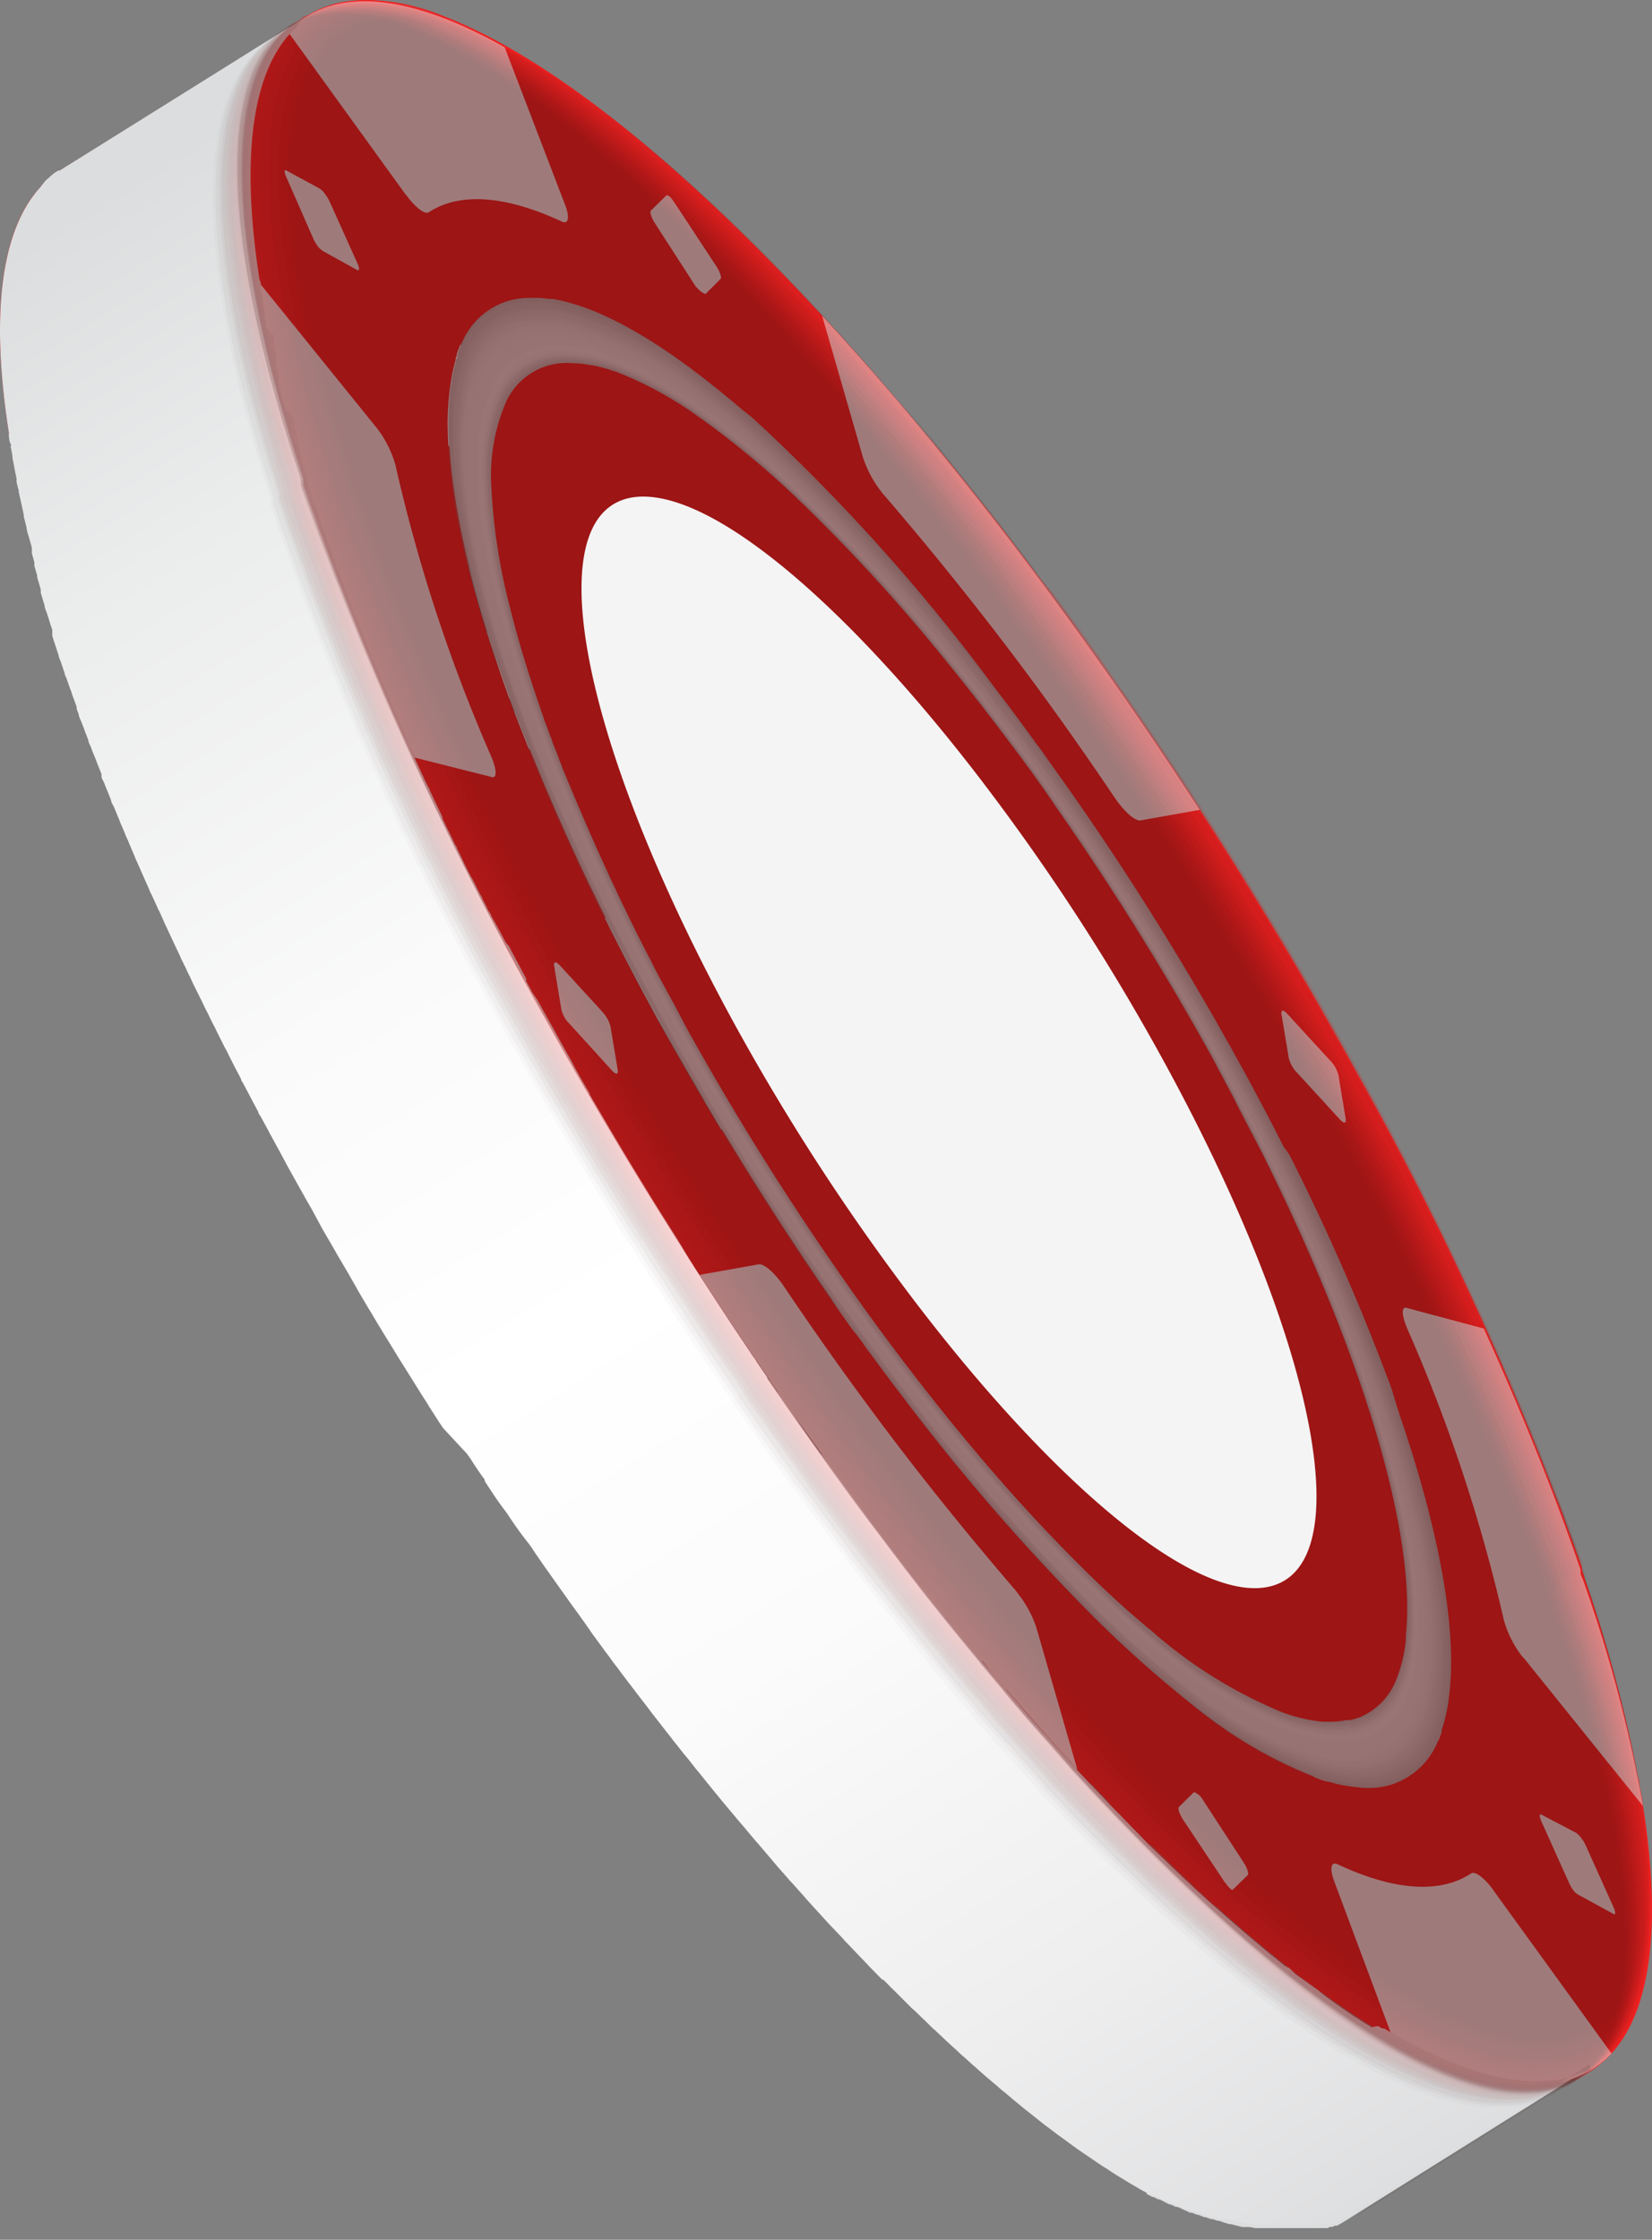 <svg xmlns="http://www.w3.org/2000/svg" xmlns:xlink="http://www.w3.org/1999/xlink" width="80.72" height="109.38" viewBox="0 0 80.72 109.38">
  <rect x="0" y="0" width="80.72" height="109.38" fill="#808080" stroke="none"/>
  <defs>
    <style>
      .cls-1 {
        fill: none;
      }

      .cls-2 {
        isolation: isolate;
      }

      .cls-3 {
        fill: #f02121;
      }

      .cls-4 {
        clip-path: url(#clip-path);
      }

      .cls-5 {
        fill: #7a7877;
      }

      .cls-6 {
        fill: #767472;
      }

      .cls-7 {
        fill: #d40d0d;
      }

      .cls-8 {
        fill: #f4f4f4;
      }

      .cls-9 {
        fill: #dcddde;
      }

      .cls-10, .cls-25 {
        mix-blend-mode: multiply;
      }

      .cls-11 {
        fill: #fff;
      }

      .cls-11, .cls-27 {
        opacity: 0;
      }

      .cls-12 {
        fill: #bababa;
      }

      .cls-13 {
        fill: silver;
      }

      .cls-13, .cls-37 {
        opacity: 0.91;
      }

      .cls-14 {
        fill: #c7c7c7;
      }

      .cls-14, .cls-36 {
        opacity: 0.82;
      }

      .cls-15, .cls-24 {
        fill: #cdcdcd;
      }

      .cls-15, .cls-38 {
        opacity: 0.73;
      }

      .cls-16 {
        fill: #d3d3d3;
      }

      .cls-16, .cls-34 {
        opacity: 0.64;
      }

      .cls-17 {
        fill: #d9d9d9;
      }

      .cls-17, .cls-33 {
        opacity: 0.55;
      }

      .cls-18 {
        fill: #e0e0e0;
      }

      .cls-18, .cls-32 {
        opacity: 0.45;
      }

      .cls-19 {
        fill: #e6e6e6;
      }

      .cls-19, .cls-31 {
        opacity: 0.36;
      }

      .cls-20, .cls-23 {
        fill: #ececec;
      }

      .cls-20, .cls-39 {
        opacity: 0.27;
      }

      .cls-21 {
        fill: #f2f2f2;
      }

      .cls-21, .cls-29 {
        opacity: 0.18;
      }

      .cls-22 {
        fill: #f9f9f9;
      }

      .cls-22, .cls-28 {
        opacity: 0.09;
      }

      .cls-23, .cls-30 {
        opacity: 0.27;
      }

      .cls-24, .cls-35 {
        opacity: 0.73;
      }

      .cls-25 {
        fill: url(#linear-gradient);
      }

      .cls-26 {
        opacity: 0.2;
      }

      .cls-26, .cls-40 {
        mix-blend-mode: screen;
      }

      .cls-28 {
        fill: #160303;
      }

      .cls-29 {
        fill: #2c0606;
      }

      .cls-30, .cls-39 {
        fill: #410909;
      }

      .cls-31 {
        fill: #570c0c;
      }

      .cls-32 {
        fill: #6d0f0f;
      }

      .cls-33 {
        fill: #831212;
      }

      .cls-34 {
        fill: #991515;
      }

      .cls-35, .cls-38 {
        fill: #af1818;
      }

      .cls-36 {
        fill: #c41b1b;
      }

      .cls-37 {
        fill: #da1e1e;
      }

      .cls-40 {
        opacity: 0.4;
      }
    </style>
    <clipPath id="clip-path">
      <path class="cls-1" d="M77.77,101.06l-12.08,7.56a4.49,4.49,0,0,0,1-.79l12.09-7.56A4.81,4.81,0,0,1,77.77,101.06Z"/>
    </clipPath>
    <linearGradient id="linear-gradient" x1="-493.73" y1="-472.34" x2="-368.54" y2="-472.34" gradientTransform="matrix(0.5, 0.8, -0.85, 0.53, -150.18, 655.25)" gradientUnits="userSpaceOnUse">
      <stop offset="0" stop-color="#dcddde"/>
      <stop offset="0.14" stop-color="#ebecec"/>
      <stop offset="0.34" stop-color="#fafafa"/>
      <stop offset="0.5" stop-color="#fff"/>
      <stop offset="0.66" stop-color="#fbfbfb"/>
      <stop offset="0.84" stop-color="#eeeeef"/>
      <stop offset="1" stop-color="#dcddde"/>
    </linearGradient>
  </defs>
  <g id="Слой_2" data-name="Слой 2">
    <g id="Слой_1-2" data-name="Слой 1">
      <g class="cls-2">
        <polygon class="cls-3" points="70.58 83.07 51.54 52.71 60.15 47.31 76.19 81.33 70.58 83.07"/>
        <g class="cls-2">
          <g class="cls-4">
            <g class="cls-2">
              <path class="cls-5" d="M66.64,107.83l12.09-7.56a4.81,4.81,0,0,1-1,.79l-12.08,7.56a4.49,4.49,0,0,0,1-.79Z"/>
            </g>
          </g>
        </g>
        <path class="cls-6" d="M14.28,1.33l.14-.12Z"/>
        <path class="cls-6" d="M14.23,1.38l-.16.17Z"/>
        <path class="cls-7" d="M33.46,61.14l-.32-.5c-.61-1-1.21-1.93-1.81-2.92-.11-.17-.21-.34-.31-.51l-.6-1-.33-.56-.57-1-.33-.57-.55-.94-.34-.6c-.19-.32-.37-.64-.55-1s-.22-.38-.32-.58c-.28-.49-.55-1-.82-1.47l-.46-.83L26,48.49c-.1-.2-.2-.39-.31-.58l-.07-.13c-.12-.22-.24-.44-.35-.66l-.14-.25-.27-.52L24.69,46c-.08-.17-.17-.34-.26-.51s-.09-.18-.14-.26-.19-.37-.28-.55l-.13-.25-.29-.56c0-.08-.08-.16-.12-.24-.12-.25-.25-.5-.38-.75L23,42.73l-.3-.6-.13-.27-.24-.48-.16-.33L22,40.61c-.06-.11-.11-.22-.17-.34s-.13-.28-.2-.42-.11-.23-.16-.34l-.21-.43-.15-.33-.22-.48c-.05-.09-.09-.19-.14-.28l-.18-.41L20.27,37,20,36.48c-.45-1-.88-2-1.29-2.93L6.66,41.11c.41,1,.83,1.93,1.28,2.92h0v0l.24.52c.08.19.17.37.25.56s.13.27.19.41l.13.28c.08.16.15.32.23.49l.15.32a2.92,2.92,0,0,1,.14.31l.06.12.17.34c.06.14.13.28.2.42s.11.23.16.34l.22.45c.05.1.1.21.16.32s.15.32.23.48l.14.27.05.11c.08.16.16.33.25.49l.09.19.38.76.12.22c.09.19.19.38.29.57l.12.25.2.37.09.18c0,.08.09.17.13.26l.27.51c.05.1.11.2.16.31l.28.52c0,.08.09.17.13.25l.36.66.07.14,0,0c.1.17.19.35.29.53l.15.27.45.84.71,1.27a2,2,0,0,1,.11.2l.33.57.54,1,.35.6.29.5c.08.15.17.3.26.45l.33.56.57,1,.33.56c.05.08.09.16.14.23l.47.79c.1.15.19.31.28.46.31.49.61,1,.91,1.47l.92,1.47c.1.16.21.32.31.49s.33.51.49.77.16.24.23.36l12.09-7.57Z"/>
        <path class="cls-7" d="M19.79,9.46,14.07,1.55h0l.16-.17s0,0,0,0l.14-.12.07-.06.07-.06.13-.1,0,0,.18-.13,0,0,.06,0L2.92,8.33l-.07,0,0,0-.19.12,0,0h0l-.1.08h0l0,0-.32.28h0l0,0L2,9.11H2C0,11.22-.47,15.44.44,21.18l7.08-4.43.19.27Z"/>
        <g>
          <path class="cls-8" d="M61.81,56.53c-.47-.94-1-1.9-1.48-2.87l-.07-.15-.08-.14-.86-1.6c-.9-1.62-1.83-3.23-2.77-4.79l1-.33q.77,1.27,1.53,2.58l.37.65.37.66.37.65.36.66.28.5c.66,1.22,1.3,2.42,1.89,3.6.08.15.16.3.23.45l.32.63Z"/>
          <path class="cls-8" d="M51.62,39.41c-1-1.49-2.1-2.94-3.16-4.33q-1.37-1.78-2.72-3.42L45.21,31l-.08-1.87c1.18,1.41,2.37,2.89,3.55,4.44.56.73,1.12,1.48,1.67,2.24l.11.15.26.35.2.27.16.23.27.38.06.08.69,1Z"/>
          <path class="cls-8" d="M67.87,72.15A64.4,64.4,0,0,0,65.17,64L67,65.29c.24.59.47,1.18.68,1.75l0,0,.18.47a2.31,2.31,0,0,0,.1.28L68,68l.36,1,0,.08c.08.22.15.45.23.67v0l.09.26a2.58,2.58,0,0,0,.08.26l.06.18L69,71v0c.34,1.08.63,2.11.87,3.1Z"/>
          <path class="cls-8" d="M34.19,20.38l-1.14-2.9c.36.25.73.52,1.1.8l0,0,0,0q.66.51,1.35,1.08h0l.32.27.06.06.28.23.13.12.22.19.22.19a.86.86,0,0,1,.14.13c.8.71,1.62,1.48,2.44,2.29l.64,2.48-.83-.81-.12-.11-.2-.2A43.78,43.78,0,0,0,34.19,20.38Z"/>
          <path class="cls-8" d="M70.27,85l-2.1-3a7,7,0,0,0,.52-2V80s0-.08,0-.13a13.29,13.29,0,0,0,0-2.38l2.15,2.57a12.66,12.66,0,0,1-.36,4.23v0l-.06.18,0,.1,0,.08C70.36,84.81,70.32,84.93,70.27,85Z"/>
          <path class="cls-8" d="M26.44,17.93l-1.89-3.16a3.86,3.86,0,0,1,1.31-.25h.5l.47.05h0l.11,0a10,10,0,0,1,1.61.44l1.58,3.15a8.68,8.68,0,0,0-1.26-.36l-.09,0h0a5.46,5.46,0,0,0-.68-.08H28A4,4,0,0,0,26.44,17.93Z"/>
          <path class="cls-8" d="M53.4,78.91l-.65-2.49c1,1,2,2,3,2.79l0,0,.25.22.2.16,0,0c.8.67,1.57,1.26,2.32,1.79l1.14,2.9c-.48-.34-1-.71-1.48-1.1A56.57,56.57,0,0,1,53.4,78.91Z"/>
          <path class="cls-8" d="M64.21,86.78l-1.58-3.16a7.44,7.44,0,0,0,2.05.48h.17a4.37,4.37,0,0,0,1-.08L66,84h0l.37-.11,1.89,3.17a4.5,4.5,0,0,1-1.81.24,8.67,8.67,0,0,1-1.07-.16h0l-.25-.06L65,87,64.83,87l-.09,0-.23-.08Z"/>
          <path class="cls-8" d="M21.9,21.75a13.18,13.18,0,0,1,.29-4,2.33,2.33,0,0,1,.07-.25s0,0,0-.05a1,1,0,0,0,.05-.16.36.36,0,0,0,0-.11l0-.06a3,3,0,0,1,.14-.36l2.1,3A9,9,0,0,0,24,23.6v.11a.49.49,0,0,0,0,.12c0,.16,0,.32,0,.48Z"/>
          <path class="cls-8" d="M25.82,36.53c-.24-.59-.46-1.17-.68-1.75l0-.06c-.06-.16-.12-.31-.17-.46L24.84,34l-.05-.15c-.13-.35-.25-.7-.37-1l0-.06q-.16-.51-.33-1a2.25,2.25,0,0,0-.08-.24l-.06-.2-.15-.47a.14.14,0,0,0,0-.06c-.33-1.07-.62-2.1-.86-3.08l2.05,2q.57,2.28,1.47,4.87s0,0,0,.06.11.31.16.47l.05.12.12.34.06.17c.05.14.1.27.16.41s.05.15.08.23a1.8,1.8,0,0,1,.08.21c0,.09.07.18.11.29s.19.48.29.73a2.6,2.6,0,0,0,.1.25Z"/>
          <path class="cls-8" d="M35.25,55.16c-1-1.69-2-3.43-3-5.2-.1-.16-.19-.33-.28-.5-.66-1.21-1.29-2.41-1.89-3.59-.19-.36-.37-.73-.55-1.09l1.46.5L31.85,47l0,.09c.05.08.09.17.13.25.47.9,1,1.81,1.46,2.73.89,1.61,1.82,3.22,2.76,4.77Z"/>
          <path class="cls-8" d="M44.12,68.23,42.44,66l-.09-.12-.28-.4-.18-.24L41.71,65c-.09-.11-.17-.23-.26-.35l-.07-.11c-.23-.31-.45-.63-.68-1l.48-1.15c1,1.5,2.1,2.95,3.16,4.34q1.39,1.82,2.77,3.48a.64.64,0,0,1,.1.13l.06.06c.1.13.21.26.32.38l.08,1.87C46.49,71.26,45.3,69.77,44.12,68.23Z"/>
        </g>
        <g>
          <path class="cls-3" d="M30.16,18.18,28.59,15A10,10,0,0,0,27,14.6,17.08,17.08,0,0,1,33.76,18l-.71-.51,1.14,2.9A18.17,18.17,0,0,0,30.16,18.18Z"/>
          <path class="cls-3" d="M24.63,19.75l-2.1-3a3.56,3.56,0,0,1,2.32-2.11l-.3.1,1.89,3.16a3.83,3.83,0,0,1,1.21-.22A3.22,3.22,0,0,0,24.63,19.75Z"/>
          <path class="cls-3" d="M58.61,81.44c-.75-.53-1.52-1.12-2.32-1.79a22.55,22.55,0,0,0,6.35,4l1.57,3.15.3.1a21,21,0,0,1-5.86-3.35c.37.29.74.56,1.1.81Z"/>
          <path class="cls-3" d="M66.36,83.88a3.27,3.27,0,0,0,1.81-1.82l2.1,3a3.58,3.58,0,0,1-3.58,2.26,4.19,4.19,0,0,0,1.56-.25Z"/>
          <path class="cls-3" d="M21.9,21.75l2.15,2.56c0-.16,0-.32,0-.48a28.25,28.25,0,0,0,.91,5.84l-2.05-2c.18.72.38,1.47.61,2.24-1.46-4.95-2-9-1.42-11.68A14.41,14.41,0,0,0,21.9,21.75Z"/>
          <path class="cls-3" d="M29.79,45.3a108.88,108.88,0,0,1-4.46-10c.15.42.32.84.49,1.26l1.82,1.3a2.6,2.6,0,0,1-.1-.25c1,2.43,2.11,5,3.45,7.7l-1.46-.5C29.62,45,29.7,45.13,29.79,45.3Z"/>
          <path class="cls-3" d="M47.27,70.41c1.86,2.23,3.7,4.25,5.48,6l.65,2.48a102.2,102.2,0,0,1-9.26-10.66c-.57-.74-1.13-1.5-1.7-2.27l1.68,2.25c1.18,1.54,2.37,3,3.55,4.43l-.08-1.87C47.48,70.67,47.37,70.54,47.27,70.41Z"/>
          <path class="cls-3" d="M56.55,47c.94,1.56,1.87,3.17,2.77,4.79a140.81,140.81,0,0,0-7.69-12.36l.47-1.14c2.27,3.24,4.49,6.7,6.59,10.29l-1.14-1.91Z"/>
          <path class="cls-3" d="M45.13,29.15,45.21,31l.53.64a84.36,84.36,0,0,0-6.52-7.08l.83.81-.64-2.48c-.72-.71-1.43-1.39-2.13-2A95.75,95.75,0,0,1,48.66,33.57c.57.74,1.13,1.49,1.69,2.26-.55-.76-1.11-1.51-1.67-2.24C47.5,32,46.31,30.56,45.13,29.15Z"/>
          <path class="cls-3" d="M40.7,63.55A150.51,150.51,0,0,1,32.25,50c1,1.77,2,3.51,3,5.2l1-.33c-.94-1.55-1.87-3.16-2.76-4.77A138,138,0,0,0,41.17,62.4Z"/>
        </g>
        <path class="cls-7" d="M67.65,99.33l-.24-.15a1.18,1.18,0,0,1-.19-.11L67,99l-.23-.15-.18-.11-.26-.16a.91.91,0,0,0-.16-.11l-.28-.19q-.47-.3-.93-.63l-.09-.07-.39-.27-.15-.11L64,96.9l-.14-.1-.38-.29-.18-.13L63,96.1,62.77,96l-.37-.3-.16-.13-.53-.43h0l-.06,0-.37-.31-.14-.11-.34-.29-.09-.08-.42-.36-.14-.12-.32-.28a.69.69,0,0,0-.13-.11L59.28,93l-.1-.09-.34-.3-.2-.18-.27-.26L58.16,92l-.28-.27-.19-.18-.31-.29-.18-.17-.34-.33-.14-.14-.49-.47L56.15,90l-.4-.39-.18-.19-.3-.3-.61-.62,0-.05L54,87.9l-.19-.2-.45-.48L53.22,87c-.21-.22-.42-.44-.62-.67L40.51,93.92l.63.67.17.19.46.48.19.2c.19.2.38.39.56.59a.12.12,0,0,1,0,0l.62.63s0,0,.05,0l.24.24c.06.06.12.13.19.19l.38.38.1.1.48.47.15.14.34.33.18.17.3.3.19.17.29.27.21.2.27.25.2.18.11.1.23.21.09.08.43.39.13.11.31.28.14.12.42.36.1.08.33.29.14.12.38.31,0,0h0l.52.43.19.15.34.27.2.16.34.27.18.13.38.29.11.08,0,0,.32.23.16.12.36.26.11.08.94.64h0l.27.18.15.1.27.17.17.11.26.16.17.1.29.18.14.08h0l.41.24,12.09-7.56Z"/>
        <path class="cls-9" d="M38.7,91.92l.42.47.19.21c.15.18.31.35.46.52l.14.15.6.66L52.6,86.36c-.2-.21-.4-.42-.59-.64a4.12,4.12,0,0,1-.28-.31c-.11-.11-.22-.23-.32-.35l-.28-.32-.33-.36c-.08-.1-.17-.19-.25-.28l-.37-.42-1-1.17L49,82.33c-.13-.14-.25-.29-.37-.43s-.13-.15-.19-.22-.33-.4-.5-.59a1.34,1.34,0,0,0-.11-.14c-.14-.16-.28-.33-.41-.5l-.18-.21-.37-.45-.17-.21L46.21,79l-.14-.18-.37-.46-.2-.25-.42-.53L45,77.42l-.53-.66-.13-.18c-.15-.18-.29-.37-.43-.55l-.12-.15-.54-.71c-.28-.36-.55-.73-.83-1.1l-.31-.41-.29-.39-.27-.36-.36-.48L41,72.14l-.7-1L40.11,71l-.54-.74c-.06-.1-.13-.19-.19-.28L38.74,69a.35.35,0,0,0-.05-.08L38,68a2.14,2.14,0,0,1-.13-.19l-1-1.39c0-.06-.07-.12-.11-.17l-1-1.45,0-.08-.68-1-.18-.28c-.24-.37-.49-.74-.73-1.12L22.09,69.83c.25.37.49.74.73,1.12l.19.27c.22.35.45.69.68,1a.43.43,0,0,0,0,.07h0c.32.49.65,1,1,1.45l.12.17c.31.47.63.93,1,1.39a1,1,0,0,1,.08.11l.06.08.68,1,.06.08.63.89.2.28c.18.25.35.5.53.74.06.08.11.16.17.23.23.33.46.65.7,1v0l.2.27.36.49.26.35.29.4c.11.13.21.27.31.41l.84,1.1.54.7.11.15.43.55.14.18.52.66.09.12.42.53.21.25.36.46.15.18.5.62.17.21.37.45.18.22.41.49.12.14.5.59.19.23.33.39c.07.08.14.15.2.23L38,91.16l.07.08.4.45A2.2,2.2,0,0,0,38.7,91.92Z"/>
        <path class="cls-3" d="M80.28,88.2h0a68.85,68.85,0,0,0-2.86-11.14c0-.1-.07-.21-.11-.32a.88.88,0,0,1,0-.15c-.24-.7-.49-1.4-.75-2.12-.17-.47-.35-1-.54-1.43.19.48.37,1,.54,1.43.26.72.51,1.42.75,2.12A156.65,156.65,0,0,0,66.19,52.22c-2.4-4.36-4.94-8.6-7.57-12.67h0c-2.95-4.56-6-8.9-9.06-12.91s-6.28-7.86-9.36-11.19h0C34.61,9.4,29.27,4.8,24.73,2.25h0C20.52-.13,17.27-.58,15.11.71l-.17.1,0,0L14.71,1l0,0a4.08,4.08,0,0,0-.62.56h0c-2,2.11-2.45,6.33-1.55,12.07h0a64.76,64.76,0,0,0,2.39,9.69l.06.18.09.3c.59,1.8,1.26,3.67,2,5.59-.74-1.92-1.41-3.79-2-5.59a152.59,152.59,0,0,0,11.55,25.8C29,54,31.55,58.2,34.18,62.26h0c3,4.57,6,8.9,9.06,12.91S49.52,83,52.6,86.36h0c5.59,6,10.93,10.66,15.47,13.21h0c3,1.69,5.52,2.41,7.5,2.21h.22C80.12,101.19,81.53,96.16,80.28,88.2ZM53.4,78.92a103.42,103.42,0,0,1-9.26-10.67c-.57-.74-1.13-1.5-1.7-2.27l-.37-.52-.18-.24L41.71,65c-.09-.11-.17-.23-.26-.35l-.75-1.06A154.31,154.31,0,0,1,32.24,50l-.27-.5c-.66-1.21-1.29-2.41-1.89-3.59a110,110,0,0,1-4.94-11.09c-.08-.22-.14-.37-.19-.52s-.08-.19-.11-.29c-.18-.5-.3-.85-.42-1.2l-.36-1.05a2.25,2.25,0,0,0-.08-.24l-.06-.2-.15-.47c-1.77-5.69-2.32-10.2-1.58-13a2,2,0,0,1,.07-.26c0-.1,0-.16.06-.21a.36.36,0,0,0,0-.11c.07-.19.12-.31.17-.43a3.54,3.54,0,0,1,3.33-2.25h.5l.47.05.15,0c2,.33,4.46,1.62,7.17,3.68.52.4,1,.76,1.43,1.14l.34.28.34.29.35.31.22.19.14.13a93.28,93.28,0,0,1,11.69,13c.57.74,1.13,1.49,1.69,2.26l.37.51c.07.08.13.17.2.26l.16.23.28.39.74,1.05c2.4,3.44,4.76,7.12,7,10.95l.37.64.37.66.38.67.36.66.28.5c.66,1.22,1.3,2.42,1.89,3.6l.23.44A108.88,108.88,0,0,1,67.66,67l.2.52a2.31,2.31,0,0,0,.1.28l.42,1.2c.11.3.18.53.26.75l.1.3a2.58,2.58,0,0,0,.08.26L69,71c1.82,5.86,2.36,10.48,1.51,13.29l-.07.21,0,.1c-.08.2-.12.32-.17.43a3.62,3.62,0,0,1-3.83,2.25,8.67,8.67,0,0,1-1.07-.16l-.26-.07L64.83,87l-.32-.1a21.64,21.64,0,0,1-6.24-3.64A58.09,58.09,0,0,1,53.4,78.92Z"/>
        <path class="cls-9" d="M20,36.32,19.81,36l-.21-.47-.15-.35c-.08-.17-.15-.33-.22-.5s-.09-.2-.14-.31-.17-.4-.26-.6a1.54,1.54,0,0,0-.08-.19l-.09-.22-.25-.6c0-.08-.07-.15-.1-.23l-.24-.58c0-.11-.08-.21-.13-.32s-.13-.32-.2-.49-.09-.23-.14-.35-.11-.28-.17-.43l-.17-.45-.16-.39-.16-.43-.15-.38c-.06-.16-.11-.31-.17-.46s-.09-.24-.13-.36-.12-.3-.17-.46-.08-.22-.13-.33L16,26.55l-.12-.32c-.06-.18-.12-.36-.19-.54l-.09-.27c-.07-.19-.13-.38-.19-.56l-.09-.27-.27-.8-.09-.3-.06-.18c-.06-.2-.13-.39-.19-.59a1.05,1.05,0,0,1-.05-.19c-.05-.14-.09-.28-.14-.43s0-.12,0-.18-.09-.29-.13-.44a.75.75,0,0,1,0-.16c-.06-.19-.11-.39-.17-.58a.31.31,0,0,1,0-.08c0-.17-.1-.33-.14-.49a1.46,1.46,0,0,1-.05-.2c0-.12-.07-.25-.11-.38a1.6,1.6,0,0,0-.05-.21c0-.17-.09-.34-.14-.51a.29.29,0,0,0,0-.09l-.12-.47a.44.44,0,0,1,0-.1c-.05-.17-.09-.34-.13-.51l0-.14L13.18,17v0c0-.16-.07-.33-.11-.49a.36.36,0,0,0,0-.11c0-.17-.07-.34-.1-.5l0-.1c0-.17-.07-.34-.1-.51v0l-.09-.47,0-.1c0-.16-.06-.32-.08-.48s0-.07,0-.1,0-.33-.08-.49L.44,21.18c0,.16,0,.33.08.49s0,.07,0,.1l.09.48s0,.07,0,.1c.07.34.13.68.2,1,0,0,0,.07,0,.1s.07.34.11.52v.06l.12.53v0l.12.55a.29.29,0,0,1,0,.09c.05.18.09.36.14.55v0l.15.57v0l.12.44,0,.1c0,.06,0,.11,0,.16l.12.44c0,.05,0,.11,0,.16s.1.33.14.5l0,.08c.05.19.11.39.17.58s0,.11,0,.16.09.29.13.44l.06.18c0,.15.09.29.13.44l.06.18c.06.2.12.4.19.59a1.21,1.21,0,0,0,0,.18.49.49,0,0,0,0,.11l.06.2c.09.26.17.52.26.79l.1.29.18.54c0,.09.07.18.1.27s.12.36.19.54.07.22.11.32.13.35.19.52l0,.09a2.77,2.77,0,0,0,.1.26c0,.15.11.3.16.46a3.62,3.62,0,0,1,.13.35l.18.46c0,.13.1.25.14.38s.11.29.17.43l.15.39.18.45,0,.11c0,.11.09.22.13.32s.09.24.14.35l.2.5c0,.1.08.21.13.31s.16.4.25.6l.08.21c.09.2.18.41.26.62l.17.39.26.6c0,.11.09.21.13.31s.15.34.22.5l.15.35.21.47c0,.11.11.23.16.35a2.14,2.14,0,0,0,.1.22c.07.15.13.31.2.46L20.27,37C20.16,36.78,20.06,36.55,20,36.32Z"/>
        <g>
          <path class="cls-8" d="M63.27,52.27a1.64,1.64,0,0,1-.3-.61l-.36-2.16c0-.19.09-.19.28,0L65,51.8a.52.52,0,0,1,.1.11,1.59,1.59,0,0,1,.3.6l.36,2.17c0,.2-.1.18-.28,0l-2.09-2.28Z"/>
          <path class="cls-8" d="M34.09,14.08A.62.62,0,0,1,34,14L32,10.9c-.17-.26-.26-.55-.2-.61l.74-.73c.05-.06.2,0,.36.26l.08.11L35,13c.18.28.27.55.21.62l-.74.74S34.24,14.28,34.09,14.08Z"/>
          <path class="cls-8" d="M59.91,92l-.1-.13-2-3c-.18-.28-.27-.54-.21-.62l.74-.73s.2.06.35.25l.08.12,2,3.07c.17.26.26.54.2.61l-.74.72C60.2,92.32,60.06,92.21,59.91,92Z"/>
          <path class="cls-8" d="M27.73,49.9a1.53,1.53,0,0,1-.3-.6l-.36-2.16c0-.2.1-.18.28,0l2.09,2.28.09.11a1.6,1.6,0,0,1,.3.6l.36,2.16c0,.19-.09.19-.28,0L27.83,50Z"/>
          <path class="cls-8" d="M76.91,92.36a2,2,0,0,1-.24-.4l-1.35-3c-.12-.26-.1-.41,0-.34L77,89.5a1,1,0,0,1,.25.25,1.7,1.7,0,0,1,.24.39l1.35,3c.11.25.1.4,0,.33l-1.63-.89A.91.91,0,0,1,76.91,92.36Z"/>
          <path class="cls-8" d="M15.56,12.07a2.28,2.28,0,0,1-.24-.39L14,8.67c-.13-.27-.11-.42,0-.34l1.62.88a.84.84,0,0,1,.25.25,2,2,0,0,1,.24.39l1.35,3c.12.25.1.4,0,.34l-1.63-.9A1.08,1.08,0,0,1,15.56,12.07Z"/>
        </g>
        <path class="cls-3" d="M68.17,82.06a3.27,3.27,0,0,1-1.81,1.82L66,84l-.13,0a4.37,4.37,0,0,1-1,.08h-.17a7.63,7.63,0,0,1-2-.47,22.73,22.73,0,0,1-6.4-4l-.2-.16-.28-.24c-1-.84-2-1.77-3-2.78-1.78-1.77-3.62-3.79-5.64-6.21q-1.38-1.66-2.77-3.48-1.59-2.08-3.17-4.34a138,138,0,0,1-7.68-12.34c-.5-.92-1-1.83-1.46-2.73,0-.08-.08-.17-.18-.34L31,45.28c-1.34-2.69-2.49-5.27-3.46-7.71-.09-.24-.19-.48-.28-.74l-.11-.27a1.8,1.8,0,0,0-.08-.21,2.09,2.09,0,0,1-.08-.23c-.06-.14-.11-.27-.22-.58,0-.11-.08-.23-.17-.46s-.11-.31-.18-.53c-.6-1.73-1.09-3.35-1.47-4.88A28.7,28.7,0,0,1,24,23.6a9.12,9.12,0,0,1,.61-3.85,3.25,3.25,0,0,1,3.32-2h.17a4.63,4.63,0,0,1,.7.09l.09,0a9.47,9.47,0,0,1,1.25.35,18.17,18.17,0,0,1,4,2.2,43.78,43.78,0,0,1,4.71,3.89c.06.07.13.13.32.31a84.36,84.36,0,0,1,6.52,7.08q1.35,1.64,2.72,3.42c1.06,1.39,2.12,2.84,3.17,4.33a140.81,140.81,0,0,1,7.69,12.36c.29.54.58,1.07,1,1.89.52,1,1,1.93,1.48,2.87,5,10.07,7.42,18.56,6.91,23.35,0,.05,0,.09,0,.22A7,7,0,0,1,68.17,82.06ZM56.77,51.6a107.91,107.91,0,0,0-8.72-13.4c-6.18-8.1-12.49-13.69-16.33-13.94C26,23.89,27.93,35.5,36,50.21a108.8,108.8,0,0,0,8.72,13.41c6.18,8.09,12.49,13.68,16.33,13.93,5.72.37,3.79-11.24-4.31-25.95Z"/>
        <path class="cls-9" d="M14.08,1.54l.15-.16s0,0,0,0l.14-.12.07-.06.07-.06.13-.1,0,0,.18-.13,0,0,.06,0L2.92,8.33l-.07,0,0,0-.19.12,0,0h0l-.1.08,0,0-.32.28h0l0,0L2,9.11H2l0,0Z"/>
        <path class="cls-8" d="M43.05,24a5.67,5.67,0,0,1-.88-1.65l-2-6.93c3.08,3.33,6.23,7.09,9.36,11.19S55.67,35,58.62,39.55l-2.92.52c-.21,0-.6-.28-1-.8-.08-.09-.15-.2-.23-.31-1.81-2.69-3.66-5.27-5.52-7.7s-3.8-4.81-5.68-7A3.23,3.23,0,0,1,43.05,24Z"/>
        <path class="cls-8" d="M74.39,80.91a5.17,5.17,0,0,1-.91-1.8,79.35,79.35,0,0,0-4.72-14.23c-.29-.68-.29-1.11,0-1l3.74,1c1.87,4.11,3.46,8.07,4.73,11.78a.88.88,0,0,0,0,.15c0,.11.07.22.11.32A68.85,68.85,0,0,1,80.28,88.2L74.48,81Z"/>
        <path class="cls-8" d="M19.88,9.57l-.09-.11L14.07,1.55A4.08,4.08,0,0,1,14.69,1l0,0,.18-.13,0,0,.17-.1c2.16-1.29,5.41-.84,9.62,1.54L27.61,10c.25.64.16,1-.2.8-2.8-1.29-5-1.4-6.48-.42C20.74,10.46,20.32,10.15,19.88,9.57Z"/>
        <path class="cls-8" d="M43.24,75.17c-3.06-4-6.11-8.34-9.06-12.91l2.92-.52c.21,0,.6.28,1,.8.08.1.15.21.23.32,1.81,2.69,3.66,5.26,5.52,7.7s3.8,4.81,5.68,7a3,3,0,0,1,.22.28,5.37,5.37,0,0,1,.89,1.65l2,6.92C49.52,83,46.37,79.27,43.24,75.17Z"/>
        <path class="cls-8" d="M20.27,37a127.79,127.79,0,0,1-5.21-13.21l-.09-.3-.06-.18a64.76,64.76,0,0,1-2.39-9.69l5.8,7.17.09.11a5.34,5.34,0,0,1,.91,1.8A79.17,79.17,0,0,0,24,36.94c.29.68.29,1.11,0,1Z"/>
        <path class="cls-9" d="M77.62,101.17l-.09,0,.25-.15-.18.1-.13.07-.11.06-.13.06-.11.05-.14.06-.11,0-.15,0-.12,0-.07,0-.17,0-.09,0-.16,0-.08,0-.26,0H74.43l-.25,0h-.05l-.22,0h-.08l-.22,0h0l-.27,0h-.08l-.21,0h-.08l-.27-.07h0l-.26-.07-.09,0-.23-.07-.06,0-.29-.09-.07,0-.24-.08-.08,0-.24-.09L71,101l-.31-.12-.06,0-.26-.11-.08,0-.32-.14h0l-.33-.16-.08,0-.26-.12-.09,0-.18-.09-.1,0-.22-.12-.06,0-.24-.12-.06,0-.29-.16L56,107.13l.3.16.06,0,.23.12.07,0,.22.11.09.05.18.09,0,0,.06,0,.25.12.09,0,.32.15h0l.28.13.09,0,.25.1.05,0h0l.31.12.06,0,.25.09.08,0,.24.08.07,0,.29.1h0l.24.07.08,0,.26.07h0l.28.07h.08l.21,0h.07l.27.05h0l.23,0h.08l.21,0h.05l.25,0h1.35l.26,0H64l.18,0,.08,0,.17,0,.08,0,0,0,.09,0,.14,0,.11,0,.14-.06.11,0,.13-.06.11,0,.12-.07,0,0,.14-.08,12.08-7.56Z"/>
        <path class="cls-8" d="M68.07,99.58l-2.88-7.71c-.24-.65-.15-1,.2-.81,2.8,1.3,5,1.41,6.49.43.19-.12.61.18,1.05.76l.08.12,5.73,7.91a4.71,4.71,0,0,1-1.21.93,5,5,0,0,1-1.75.56h-.21C73.59,102,71.08,101.27,68.07,99.58Z"/>
        <g class="cls-10">
          <path class="cls-11" d="M65.5,83.69l-.39.12-.14,0a4.27,4.27,0,0,1-1,.09h-.17a7.76,7.76,0,0,1-2-.44,22.36,22.36,0,0,1-6.32-3.88l-.19-.17L55,79.2c-1-.81-2-1.72-3-2.7-1.75-1.72-3.56-3.69-5.54-6q-1.35-1.64-2.72-3.4c-1-1.36-2.08-2.77-3.1-4.23a129.9,129.9,0,0,1-7.51-12.07c-.49-.9-1-1.78-1.42-2.66,0-.08-.08-.17-.17-.34-.29-.56-.57-1.12-.84-1.67-1.31-2.64-2.42-5.16-3.36-7.55l-.28-.72c0-.09-.06-.18-.1-.27a1.8,1.8,0,0,0-.08-.21,2,2,0,0,0-.08-.22l-.21-.57-.16-.45c0-.15-.1-.31-.18-.52-.58-1.69-1-3.29-1.41-4.78a28,28,0,0,1-.85-6A9,9,0,0,1,24.7,21,3.32,3.32,0,0,1,28,19h.17a4.57,4.57,0,0,1,.69.08l.09,0a8.79,8.79,0,0,1,1.24.33,17.79,17.79,0,0,1,4,2.13,39.65,39.65,0,0,1,4.64,3.78l.31.29a80.12,80.12,0,0,1,6.41,6.9c.89,1.06,1.78,2.18,2.66,3.33,1,1.36,2.08,2.78,3.11,4.24a130.08,130.08,0,0,1,7.51,12.08c.29.52.57,1,1,1.84s1,1.89,1.43,2.81c4.87,9.86,7.19,18.18,6.63,22.9,0,0,0,.09,0,.21a7.29,7.29,0,0,1-.54,1.94A3.36,3.36,0,0,1,65.5,83.69Zm3.87,1.1a4.35,4.35,0,0,0,.18-.43l0-.1.07-.2c.87-2.77.39-7.31-1.36-13.06-.05-.16-.1-.31-.2-.65A2.41,2.41,0,0,1,68,70.1l-.1-.29c-.07-.22-.15-.44-.24-.74s-.24-.68-.41-1.18l-.1-.27c-.06-.15-.11-.31-.19-.51A103.68,103.68,0,0,0,62.4,56.69l-.22-.44c-.59-1.16-1.2-2.33-1.85-3.52l-.27-.49-.35-.65-.37-.65L59,50.29c-.11-.2-.23-.41-.36-.62-2.15-3.75-4.45-7.34-6.81-10.7l-.73-1-.27-.37-.16-.23-.19-.26-.36-.5c-.55-.75-1.1-1.48-1.65-2.2A90.32,90.32,0,0,0,37,21.76l-.14-.13-.21-.18-.35-.3-.34-.28c-.1-.09-.2-.18-.33-.28-.45-.37-.89-.72-1.41-1.1-2.67-2-5.09-3.24-7.09-3.55l-.15,0-.46,0H26a3.61,3.61,0,0,0-3.33,2.26c-.05.11-.1.23-.17.42,0,0,0,.07,0,.11s0,.1-.07.2-.05.17-.07.26c-.76,2.79-.26,7.22,1.44,12.8.05.15.1.31.14.46s.05.13.07.2,0,.15.07.23c.1.32.21.64.34,1s.24.68.41,1.18l.1.28c.06.15.11.3.19.51a103.79,103.79,0,0,0,4.79,10.86c.58,1.15,1.2,2.32,1.84,3.51l.27.5A145,145,0,0,0,40.22,64L41,65c.09.11.17.23.25.34l.18.26a2,2,0,0,1,.17.23l.37.51c.55.75,1.11,1.49,1.66,2.21a98.1,98.1,0,0,0,9.1,10.4,53.68,53.68,0,0,0,4.79,4.2,21.47,21.47,0,0,0,6.17,3.52l.31.1.28.07.26.06a6.76,6.76,0,0,0,1.06.15A3.67,3.67,0,0,0,69.37,84.79Z"/>
        </g>
        <g class="cls-10">
          <path class="cls-12" d="M70.27,85c0-.11.09-.23.17-.43l0-.1.07-.21c.85-2.81.31-7.43-1.51-13.29l-.21-.66a2.58,2.58,0,0,1-.08-.26l-.1-.3c-.08-.22-.15-.45-.26-.75L68,67.84l-.1-.28-.2-.52A108.88,108.88,0,0,0,63,56.39L62.72,56c-.59-1.18-1.23-2.38-1.89-3.6l-.28-.5-.36-.66-.38-.67-.37-.66-.37-.64c-2.21-3.83-4.57-7.51-7-10.95l-.75-1.05-.27-.39-.16-.23c-.07-.09-.13-.18-.2-.26l-.37-.51c-.56-.77-1.12-1.52-1.69-2.26A93.28,93.28,0,0,0,37,20.62l-.14-.13-.22-.19L36.26,20l-.34-.29-.34-.28c-.46-.38-.91-.74-1.43-1.14C31.44,16.22,29,14.93,27,14.6l-.15,0-.47-.05h-.5a3.54,3.54,0,0,0-3.33,2.25c-.05.12-.1.24-.17.43l0,.11c0,.05,0,.11-.07.21a2,2,0,0,0-.07.26c-.74,2.83-.19,7.34,1.58,13l.15.47.06.2a2.25,2.25,0,0,1,.08.24l.36,1.05c.11.35.24.7.42,1.2,0,.1.07.19.11.29s.11.31.19.52a110,110,0,0,0,4.94,11.09c.6,1.18,1.23,2.38,1.89,3.59l.27.5A154.31,154.31,0,0,0,40.7,63.55l.75,1.06c.09.12.17.24.26.35l.18.26.18.24.37.52c.57.77,1.13,1.53,1.7,2.27A103.42,103.42,0,0,0,53.4,78.92a58.09,58.09,0,0,0,4.87,4.32,21.64,21.64,0,0,0,6.24,3.64l.32.1.28.08.26.07a8.67,8.67,0,0,0,1.07.16A3.62,3.62,0,0,0,70.27,85Z"/>
          <path class="cls-13" d="M70.14,84.9c0-.11.1-.23.17-.43a.42.42,0,0,1,0-.1,1.89,1.89,0,0,1,.06-.21c.85-2.79.31-7.39-1.5-13.23l-.21-.66a2.41,2.41,0,0,1-.08-.25l-.1-.3c-.08-.22-.15-.45-.26-.75s-.24-.68-.42-1.19l-.1-.28c-.06-.16-.12-.31-.19-.52a114,114,0,0,0-4.69-10.6l-.23-.44c-.6-1.18-1.22-2.37-1.89-3.58l-.27-.5-.36-.66c-.13-.22-.25-.43-.38-.67l-.37-.65L59,49.24c-2.2-3.81-4.54-7.48-6.94-10.9-.23-.33-.45-.65-.74-1.05L51,36.91l-.16-.23-.2-.27c-.08-.12-.17-.24-.37-.5q-.84-1.15-1.68-2.25A93.56,93.56,0,0,0,37,20.77l-.15-.13-.21-.19-.36-.31L36,19.85c-.11-.09-.22-.17-.34-.28-.46-.38-.91-.74-1.43-1.13A17.65,17.65,0,0,0,27,14.78l-.15,0-.46-.05h-.5a3.52,3.52,0,0,0-3.31,2.25c-.05.12-.1.24-.17.43,0,0,0,.07,0,.11s0,.1-.06.2-.05.17-.08.26c-.72,2.82-.19,7.31,1.58,13l.15.46.06.2c0,.08.05.16.08.24l.35,1c.12.34.24.69.43,1.19,0,.09.07.19.1.29s.11.3.19.52a111.3,111.3,0,0,0,4.92,11c.59,1.17,1.22,2.36,1.88,3.57l.28.5A146.85,146.85,0,0,0,40.71,63.5c.22.32.44.64.75,1.06.08.12.16.24.25.35l.18.26.17.24.38.52c.56.76,1.12,1.52,1.69,2.25A102.46,102.46,0,0,0,53.35,78.8a56,56,0,0,0,4.84,4.31,22.12,22.12,0,0,0,6.22,3.63l.32.1.27.07.27.07a8.25,8.25,0,0,0,1.06.16A3.59,3.59,0,0,0,70.14,84.9Z"/>
          <path class="cls-14" d="M70,84.76c0-.11.1-.23.17-.43a1,1,0,0,0,0-.1,1.24,1.24,0,0,0,.06-.2c.85-2.78.31-7.37-1.49-13.18l-.21-.65-.09-.26c0-.08,0-.17-.09-.29s-.15-.45-.25-.75-.24-.68-.43-1.18l-.1-.28c-.05-.16-.11-.31-.19-.51a108.38,108.38,0,0,0-4.67-10.56l-.22-.44c-.6-1.17-1.22-2.36-1.88-3.57l-.27-.49c-.12-.22-.24-.44-.37-.66l-.37-.66-.37-.65-.37-.64c-2.19-3.8-4.52-7.44-6.9-10.85l-.74-1L51,37c-.06-.07-.11-.15-.16-.22l-.2-.27c-.08-.12-.17-.24-.37-.5-.55-.76-1.11-1.51-1.67-2.24A94.07,94.07,0,0,0,37,20.91l-.15-.12-.21-.19-.35-.31L36,20l-.34-.29c-.45-.37-.9-.73-1.41-1.12A17.91,17.91,0,0,0,27.11,15l-.15,0-.46,0H26a3.5,3.5,0,0,0-3.3,2.24,3.46,3.46,0,0,0-.16.42.49.49,0,0,0,0,.11,2,2,0,0,0-.07.2,2.5,2.5,0,0,1-.07.26c-.72,2.8-.19,7.28,1.57,12.92l.15.46.06.2c0,.08.05.16.08.23.11.33.22.65.35,1.05L25,34.15c0,.09.07.19.11.28s.11.31.19.52a109.12,109.12,0,0,0,4.89,11c.59,1.17,1.22,2.36,1.88,3.56l.27.5a145.53,145.53,0,0,0,8.38,13.46l.75,1.06c.08.11.16.23.25.34l.18.26.17.24.38.51c.55.77,1.11,1.51,1.68,2.25a102.53,102.53,0,0,0,9.17,10.57A55.55,55.55,0,0,0,58.12,83a21.75,21.75,0,0,0,6.19,3.61l.32.1.27.07.26.07a7,7,0,0,0,1.06.16A3.57,3.57,0,0,0,70,84.76Z"/>
          <path class="cls-15" d="M69.89,84.62c0-.11.09-.23.17-.43l0-.09a1.91,1.91,0,0,0,.06-.21c.85-2.77.31-7.33-1.49-13.11,0-.16-.09-.31-.2-.65l-.09-.26c0-.08-.05-.17-.09-.29s-.15-.45-.25-.74l-.42-1.19-.1-.27c-.06-.16-.12-.31-.19-.51a109.86,109.86,0,0,0-4.65-10.51l-.23-.44c-.59-1.17-1.21-2.35-1.87-3.55l-.27-.49-.36-.66-.37-.66c-.12-.21-.24-.41-.37-.65s-.24-.41-.36-.63c-2.19-3.78-4.51-7.41-6.88-10.8l-.73-1L51,37.06l-.17-.23-.19-.26-.36-.5c-.56-.76-1.11-1.5-1.67-2.23A93.14,93.14,0,0,0,37,21.06l-.15-.12-.21-.19-.35-.31L36,20.16l-.34-.28c-.45-.38-.89-.73-1.41-1.12a17.61,17.61,0,0,0-7.08-3.63l-.14,0-.46,0h-.5a3.48,3.48,0,0,0-3.28,2.22c-.05.12-.1.23-.17.42l0,.11a1.65,1.65,0,0,0-.07.21c0,.08-.05.16-.07.25-.72,2.79-.18,7.24,1.56,12.86l.15.46.06.2.08.23c.1.32.21.65.35,1l.42,1.19c0,.09.07.18.1.28s.11.3.19.52A111.5,111.5,0,0,0,30.23,46c.59,1.16,1.22,2.34,1.87,3.54l.27.5a149.15,149.15,0,0,0,8.34,13.4c.23.31.45.63.75,1,.08.11.16.23.25.34l.18.26.17.24.37.51c.56.76,1.12,1.5,1.67,2.23a103,103,0,0,0,9.14,10.53,55,55,0,0,0,4.81,4.27,21.63,21.63,0,0,0,6.16,3.59l.31.1.28.08.26.06a6.69,6.69,0,0,0,1,.16A3.57,3.57,0,0,0,69.89,84.62Z"/>
          <path class="cls-16" d="M69.76,84.48a4.39,4.39,0,0,0,.17-.42l0-.1.07-.2c.83-2.76.3-7.3-1.49-13.06-.05-.15-.09-.31-.2-.65l-.09-.25a3,3,0,0,0-.09-.29c-.08-.22-.15-.44-.25-.74l-.42-1.18-.1-.27c-.06-.16-.11-.31-.19-.51a107.78,107.78,0,0,0-4.63-10.46l-.22-.44c-.59-1.16-1.21-2.34-1.86-3.53l-.27-.49-.36-.65-.37-.66-.37-.65-.36-.63c-2.17-3.76-4.48-7.38-6.85-10.75-.22-.33-.45-.65-.73-1l-.26-.37-.17-.23-.19-.26-.36-.5c-.55-.76-1.11-1.5-1.66-2.22A92.86,92.86,0,0,0,37.06,21.21l-.14-.13-.21-.18c-.08-.06-.15-.13-.35-.31L36,20.31,35.69,20c-.45-.37-.89-.72-1.4-1.11a17.62,17.62,0,0,0-7-3.62l-.15,0-.45,0h-.49a3.46,3.46,0,0,0-3.27,2.22,3.25,3.25,0,0,0-.17.42l0,.1c0,.05,0,.11-.06.21a1.82,1.82,0,0,0-.07.25c-.72,2.78-.18,7.21,1.55,12.81l.15.45.06.2.08.23c.1.32.21.65.35,1s.23.68.41,1.17l.11.29c.05.15.11.3.19.51A106.26,106.26,0,0,0,30.29,46c.58,1.16,1.2,2.33,1.85,3.53l.27.49a145.11,145.11,0,0,0,8.31,13.34l.74,1.05c.08.11.16.23.25.34l.18.26.17.24.37.5c.55.76,1.11,1.5,1.66,2.23a101.85,101.85,0,0,0,9.1,10.48A56.18,56.18,0,0,0,58,82.72a21.44,21.44,0,0,0,6.14,3.57l.31.1.27.08.26.06a6.69,6.69,0,0,0,1,.16A3.54,3.54,0,0,0,69.76,84.48Z"/>
          <path class="cls-17" d="M69.63,84.34a4.39,4.39,0,0,0,.17-.42l0-.1.07-.2c.83-2.74.3-7.27-1.48-13,0-.15-.1-.3-.2-.64l-.09-.25a3,3,0,0,0-.09-.29c-.07-.22-.15-.44-.25-.74l-.42-1.17-.1-.27c0-.16-.11-.31-.18-.51a109.27,109.27,0,0,0-4.61-10.41l-.22-.44c-.59-1.15-1.21-2.33-1.86-3.52l-.26-.49-.36-.64-.37-.66L59,50c-.11-.21-.23-.41-.36-.63-2.16-3.74-4.46-7.34-6.81-10.71-.23-.31-.45-.63-.73-1l-.27-.38c0-.07-.1-.15-.16-.22a2.48,2.48,0,0,0-.19-.26l-.36-.5c-.55-.75-1.1-1.49-1.65-2.21A91.35,91.35,0,0,0,37.08,21.36l-.14-.13-.21-.18a4.31,4.31,0,0,0-.35-.3l-.33-.29-.33-.28c-.45-.37-.89-.72-1.4-1.11a17.57,17.57,0,0,0-7-3.59l-.15,0-.46,0h-.48A3.44,3.44,0,0,0,23,17.6a4.27,4.27,0,0,0-.16.42.49.49,0,0,0,0,.11c0,.05,0,.1-.07.2s0,.16-.07.25c-.71,2.77-.18,7.18,1.55,12.75l.15.45.06.2.08.23c.1.32.21.64.34,1s.24.68.42,1.17c0,.1.07.19.1.28s.11.3.19.52a108.55,108.55,0,0,0,4.83,10.84c.58,1.15,1.2,2.32,1.85,3.51l.27.49a145.09,145.09,0,0,0,8.26,13.28l.74,1c.08.12.16.23.25.34l.18.26c.06.08.11.16.17.23l.37.51q.82,1.13,1.65,2.22a103,103,0,0,0,9.06,10.43,54,54,0,0,0,4.76,4.22A21.57,21.57,0,0,0,64,86.15l.31.09.27.08.26.06a6.57,6.57,0,0,0,1,.16A3.53,3.53,0,0,0,69.63,84.34Z"/>
          <path class="cls-18" d="M69.5,84.2a4.39,4.39,0,0,0,.17-.42l0-.09.07-.21c.82-2.73.3-7.23-1.47-12.93l-.21-.65c0-.08,0-.16-.08-.25s-.05-.16-.09-.29l-.25-.73c-.11-.33-.23-.67-.41-1.16l-.1-.28c-.06-.15-.12-.3-.19-.5a104.77,104.77,0,0,0-4.59-10.36c-.07-.15-.14-.29-.22-.44-.58-1.15-1.19-2.31-1.84-3.5l-.27-.49-.36-.64c-.11-.21-.23-.42-.36-.65S59.1,50.2,59,50s-.23-.41-.35-.63c-2.16-3.73-4.45-7.31-6.79-10.66l-.72-1-.27-.37a1.77,1.77,0,0,0-.16-.22l-.19-.27-.36-.49c-.55-.75-1.09-1.48-1.64-2.2A91.06,91.06,0,0,0,37.1,21.51L37,21.38l-.21-.18-.34-.3-.33-.29c-.11-.08-.21-.17-.33-.27-.45-.37-.89-.72-1.39-1.11a17.67,17.67,0,0,0-7-3.58l-.14,0-.46-.05h-.48a3.42,3.42,0,0,0-3.24,2.2c-.05.11-.1.23-.17.41l0,.11a2,2,0,0,0-.07.2c0,.08-.05.16-.07.26-.71,2.75-.18,7.14,1.54,12.68l.15.45.06.2c0,.07.05.15.08.23.1.32.21.64.34,1l.41,1.17c0,.09.07.19.11.28s.11.3.19.51a104.2,104.2,0,0,0,4.8,10.79c.58,1.15,1.2,2.31,1.84,3.5l.27.49a145.19,145.19,0,0,0,8.23,13.22l.73,1,.25.35.18.25.17.23.36.5c.55.75,1.1,1.49,1.65,2.21a101,101,0,0,0,9,10.38,52.12,52.12,0,0,0,4.74,4.21A21.21,21.21,0,0,0,63.91,86l.3.1.27.07.26.06a6.75,6.75,0,0,0,1,.16A3.49,3.49,0,0,0,69.5,84.2Z"/>
          <path class="cls-19" d="M69.38,84.06a3.87,3.87,0,0,0,.16-.42.36.36,0,0,0,0-.09l.06-.2c.82-2.72.3-7.2-1.46-12.88L68,69.83c0-.08,0-.16-.08-.25s0-.17-.09-.29l-.25-.73c-.11-.33-.23-.66-.41-1.16l-.1-.27c-.05-.15-.11-.3-.19-.5a108.25,108.25,0,0,0-4.56-10.32c-.07-.14-.15-.28-.22-.43-.58-1.14-1.19-2.3-1.84-3.48L60,51.91l-.36-.64-.36-.65c-.12-.2-.23-.41-.36-.64s-.24-.4-.36-.62c-2.15-3.71-4.42-7.27-6.75-10.61-.23-.31-.45-.63-.72-1l-.27-.37c0-.07-.11-.14-.16-.22l-.19-.26-.36-.49c-.54-.75-1.09-1.48-1.63-2.19A89.58,89.58,0,0,0,37.12,21.66L37,21.53l-.2-.18-.35-.3-.33-.28c-.1-.09-.2-.18-.33-.28-.44-.37-.88-.71-1.38-1.1a17.47,17.47,0,0,0-6.95-3.56l-.15,0-.45,0h-.48a3.43,3.43,0,0,0-3.23,2.18c-.05.11-.09.23-.16.42l0,.1c0,.05,0,.1-.06.2a1.63,1.63,0,0,0-.07.26c-.71,2.74-.18,7.11,1.53,12.62l.15.45.06.2c0,.07.05.15.07.23.11.31.22.63.35,1s.23.67.41,1.16l.1.28c.06.15.11.3.19.51a105.45,105.45,0,0,0,4.78,10.74q.87,1.71,1.83,3.48l.27.48a142.51,142.51,0,0,0,8.19,13.16l.73,1,.25.35.18.25.17.23.36.5c.55.75,1.09,1.48,1.64,2.2a101.08,101.08,0,0,0,9,10.33,53.14,53.14,0,0,0,4.71,4.19,21.36,21.36,0,0,0,6,3.53l.31.1.27.07.26.06a5.49,5.49,0,0,0,1,.16A3.49,3.49,0,0,0,69.38,84.06Z"/>
          <path class="cls-20" d="M69.25,83.92a4,4,0,0,0,.17-.41l0-.1a1.24,1.24,0,0,0,.06-.2c.82-2.71.3-7.16-1.45-12.82l-.21-.63a1.83,1.83,0,0,0-.08-.25c0-.08,0-.17-.09-.29l-.25-.72c-.11-.33-.23-.67-.41-1.16l-.09-.27c-.06-.15-.12-.3-.19-.5A107.48,107.48,0,0,0,62.19,56.3L62,55.87c-.58-1.14-1.19-2.29-1.83-3.47l-.27-.48-.35-.64c-.12-.21-.23-.42-.36-.64L58.81,50c-.12-.2-.24-.4-.36-.62-2.13-3.69-4.4-7.24-6.72-10.56-.22-.31-.44-.63-.72-1l-.26-.37-.16-.22L50.4,37c-.08-.12-.17-.23-.36-.49C49.5,35.73,49,35,48.42,34.29A90,90,0,0,0,37.15,21.8L37,21.68l-.2-.18-.34-.3-.33-.28-.33-.27c-.44-.37-.88-.72-1.38-1.1A17.55,17.55,0,0,0,27.5,16l-.14,0-.45-.05h-.48a3.41,3.41,0,0,0-3.21,2.18,4,4,0,0,0-.16.41.49.49,0,0,0,0,.11c0,.05,0,.1-.06.2a1.82,1.82,0,0,0-.07.25c-.71,2.72-.18,7.07,1.53,12.57,0,.14.09.29.14.44l.06.2c0,.07.05.15.07.23.11.31.21.63.35,1s.23.67.4,1.16c0,.09.07.18.11.28s.11.29.18.5a105.75,105.75,0,0,0,4.76,10.69c.58,1.14,1.19,2.29,1.83,3.46l.26.49a142.59,142.59,0,0,0,8.16,13.1c.22.31.43.62.73,1l.24.34.18.25.16.23c.1.12.19.25.37.5.54.74,1.09,1.47,1.63,2.18A101.35,101.35,0,0,0,53,78a52.68,52.68,0,0,0,4.7,4.17,21.13,21.13,0,0,0,6,3.51l.31.1.27.07.25.07a6.57,6.57,0,0,0,1,.15A3.47,3.47,0,0,0,69.25,83.92Z"/>
          <path class="cls-21" d="M69.12,83.79c0-.11.1-.23.17-.42l0-.1a1.24,1.24,0,0,0,.06-.2c.82-2.69.3-7.13-1.45-12.75,0-.15-.09-.3-.2-.64a2.25,2.25,0,0,0-.08-.24,3,3,0,0,0-.09-.29l-.25-.72c-.11-.33-.23-.66-.4-1.15l-.1-.27c-.06-.15-.11-.3-.19-.5A105.18,105.18,0,0,0,62.1,56.29l-.22-.43c-.57-1.13-1.18-2.28-1.82-3.45-.08-.16-.17-.32-.26-.48l-.35-.64c-.12-.21-.24-.41-.36-.64s-.23-.4-.36-.63l-.36-.62c-2.12-3.67-4.38-7.21-6.69-10.51l-.71-1-.26-.36-.16-.22L50.36,37,50,36.55c-.54-.74-1.08-1.46-1.62-2.17A89.76,89.76,0,0,0,37.17,22L37,21.83l-.21-.18-.34-.3-.33-.28-.32-.27c-.44-.37-.87-.71-1.37-1.09a17.37,17.37,0,0,0-6.89-3.53l-.14,0-.45,0h-.26a1.61,1.61,0,0,0-.22,0,3.38,3.38,0,0,0-3.19,2.16c0,.11-.1.23-.17.41l0,.11A2,2,0,0,0,23,19c0,.08,0,.16-.07.25-.7,2.71-.17,7,1.53,12.51,0,.15.09.29.14.44l.06.2.07.22c.1.32.21.63.34,1s.24.66.41,1.15l.1.27c.06.15.11.3.19.51a105.8,105.8,0,0,0,4.74,10.64c.57,1.13,1.18,2.28,1.81,3.44l.27.49a142.57,142.57,0,0,0,8.11,13l.73,1,.24.34.18.25.16.23c.1.12.19.25.37.49C43,66.23,43.5,67,44,67.67a100.38,100.38,0,0,0,8.89,10.24,52.37,52.37,0,0,0,4.68,4.15,21.18,21.18,0,0,0,6,3.5l.31.09.26.08.25.06a6.57,6.57,0,0,0,1,.15A3.44,3.44,0,0,0,69.12,83.79Z"/>
          <path class="cls-22" d="M69,83.65c0-.11.09-.22.16-.42l0-.09.07-.2c.8-2.68.29-7.1-1.45-12.7,0-.15-.09-.3-.2-.63,0-.08,0-.16-.08-.25s0-.16-.09-.28-.15-.43-.24-.72-.23-.66-.41-1.15l-.1-.26c0-.15-.11-.3-.18-.5A106.66,106.66,0,0,0,62,56.28c-.08-.14-.15-.28-.22-.43-.57-1.12-1.18-2.27-1.81-3.43-.09-.16-.18-.32-.26-.48s-.24-.42-.35-.63L59,50.67,58.65,50l-.35-.62c-2.12-3.66-4.36-7.17-6.66-10.46l-.71-1-.26-.37c-.06-.07-.11-.15-.16-.22l-.19-.26L50,36.63l-1.61-2.16A88.89,88.89,0,0,0,37.19,22.1L37.05,22l-.21-.18-.33-.3-.33-.28L35.86,21c-.44-.36-.87-.7-1.37-1.08a17.35,17.35,0,0,0-6.85-3.52l-.14,0-.45,0h-.48a3.38,3.38,0,0,0-3.18,2.16,3.21,3.21,0,0,0-.16.41l0,.1s0,.1-.06.2-.05.16-.07.25c-.69,2.7-.17,7,1.52,12.45,0,.15.09.29.14.44l.06.2.07.22c.1.31.21.63.34,1s.23.67.41,1.14a2.31,2.31,0,0,0,.1.28c.05.15.1.29.18.5a107.25,107.25,0,0,0,4.72,10.6c.57,1.12,1.17,2.26,1.81,3.42l.26.49a139.78,139.78,0,0,0,8.08,13c.21.31.43.61.72,1l.24.34.18.24.16.23.36.5c.54.73,1.08,1.46,1.62,2.16a99.58,99.58,0,0,0,8.85,10.2,55,55,0,0,0,4.65,4.13,21.12,21.12,0,0,0,6,3.48l.3.09.27.08.25.06a6.28,6.28,0,0,0,1,.15A3.45,3.45,0,0,0,69,83.65Z"/>
          <path class="cls-11" d="M68.87,83.51c0-.11.09-.22.16-.42l0-.09.07-.2c.8-2.67.29-7.06-1.44-12.64l-.2-.63a2.25,2.25,0,0,0-.08-.24c0-.08,0-.16-.09-.28s-.15-.43-.24-.72-.23-.65-.41-1.14l-.09-.26c-.06-.15-.11-.3-.19-.5a102.18,102.18,0,0,0-4.48-10.12l-.21-.43c-.57-1.12-1.17-2.26-1.81-3.42-.08-.16-.17-.31-.26-.47s-.23-.42-.35-.63l-.35-.64-.36-.63c-.11-.19-.23-.39-.35-.61C56.12,45.8,53.88,42.3,51.59,39c-.22-.31-.43-.62-.71-1l-.26-.36-.15-.22-.19-.26-.35-.48c-.53-.73-1.07-1.45-1.61-2.15A88.54,88.54,0,0,0,37.21,22.25l-.14-.13-.2-.17-.34-.3-.32-.27-.33-.27c-.43-.36-.86-.71-1.35-1.08-2.58-2-4.91-3.19-6.83-3.5l-.14,0-.44,0h-.48a3.35,3.35,0,0,0-3.16,2.14,4,4,0,0,0-.16.41.49.49,0,0,0,0,.11,1.47,1.47,0,0,0-.06.19,1.82,1.82,0,0,0-.07.25c-.7,2.69-.18,7,1.51,12.39,0,.15.09.3.14.44l.06.2.07.22c.1.31.21.63.34,1s.23.67.4,1.14l.1.28c.06.14.11.29.19.5a105,105,0,0,0,4.69,10.54c.57,1.12,1.17,2.26,1.8,3.41.09.16.18.32.26.48a148.24,148.24,0,0,0,8,12.92l.72,1,.24.34.18.24.16.23.36.49c.54.74,1.07,1.45,1.61,2.16a97.24,97.24,0,0,0,8.81,10.14,53,53,0,0,0,4.63,4.12,21.13,21.13,0,0,0,5.94,3.46l.3.1.26.07.25.06a6.28,6.28,0,0,0,1,.15A3.43,3.43,0,0,0,68.87,83.51Z"/>
        </g>
        <g class="cls-10">
          <path class="cls-11" d="M69.31,81c0-.13,0-.18,0-.22.55-5-1.92-13.71-7.07-24.09-.48-1-1-2-1.52-3-.44-.84-.74-1.39-1-1.94a141.84,141.84,0,0,0-7.93-12.74q-1.62-2.31-3.27-4.46c-.93-1.22-1.87-2.4-2.8-3.52A86.28,86.28,0,0,0,39,23.79l-.33-.31a44,44,0,0,0-4.87-4,18.87,18.87,0,0,0-4.16-2.26,12.18,12.18,0,0,0-1.3-.36l-.1,0-.72-.09h-.17a3.42,3.42,0,0,0-3.46,2.13,9.51,9.51,0,0,0-.64,4,29.25,29.25,0,0,0,.92,6.26q.59,2.36,1.51,5c.08.23.13.39.19.55s.13.36.17.48c.12.31.17.45.22.59l.09.24c0,.07.05.15.08.22s.07.19.11.28c.1.26.19.51.29.76,1,2.51,2.18,5.17,3.56,8,.29.58.58,1.17.89,1.76l.18.35c.48.93,1,1.86,1.5,2.81a139.18,139.18,0,0,0,7.92,12.72c1.07,1.54,2.17,3,3.26,4.47,1,1.24,1.91,2.44,2.86,3.58,2.08,2.5,4,4.58,5.82,6.39,1.06,1,2.1,2,3.11,2.86l.29.25.21.17A23.61,23.61,0,0,0,63,84.69a8.15,8.15,0,0,0,2.12.47h.17a4.18,4.18,0,0,0,1-.08l.14,0a3.31,3.31,0,0,0,.41-.13,3.4,3.4,0,0,0,1.88-1.88A7.24,7.24,0,0,0,69.31,81Z"/>
          <path class="cls-22" d="M69.26,80.93c0-.13,0-.17,0-.22.55-4.94-1.92-13.67-7.05-24-.48-1-1-2-1.51-3l-1-1.93a139.53,139.53,0,0,0-7.9-12.7q-1.62-2.31-3.26-4.46c-.93-1.21-1.87-2.39-2.79-3.51A87.38,87.38,0,0,0,39,23.86l-.33-.31a43.76,43.76,0,0,0-4.85-4,18.74,18.74,0,0,0-4.15-2.25,10.21,10.21,0,0,0-1.3-.36l-.09,0a7.07,7.07,0,0,0-.72-.09h-.18A3.4,3.4,0,0,0,23.94,19a9.27,9.27,0,0,0-.64,4,28.43,28.43,0,0,0,.93,6.24q.57,2.36,1.5,5c.08.22.13.39.19.54s.13.36.17.48c.11.31.16.45.22.59l.09.24a2,2,0,0,0,.08.22l.1.28.3.75c1,2.51,2.17,5.17,3.55,7.94.28.58.58,1.16.88,1.75l.18.35c.48.93,1,1.86,1.5,2.8a143,143,0,0,0,7.89,12.69q1.62,2.31,3.26,4.46c1,1.23,1.9,2.43,2.85,3.57a85.71,85.71,0,0,0,5.81,6.37c1.05,1,2.09,2,3.09,2.86l.29.24.21.17A23.35,23.35,0,0,0,63,84.6a8.42,8.42,0,0,0,2.11.47h.17a4.09,4.09,0,0,0,1-.09.58.58,0,0,0,.14,0l.41-.12A3.4,3.4,0,0,0,68.71,83,7.4,7.4,0,0,0,69.26,80.93Z"/>
          <path class="cls-21" d="M69.2,80.85c0-.13,0-.17,0-.22.54-4.93-1.92-13.63-7-24-.49-1-1-2-1.51-2.94l-1-1.94a140.12,140.12,0,0,0-7.89-12.66c-1.07-1.53-2.16-3-3.25-4.44-.92-1.22-1.86-2.39-2.78-3.51A85.13,85.13,0,0,0,39,23.94l-.33-.32a43.39,43.39,0,0,0-4.84-4,17.46,17.46,0,0,0-4.13-2.25A9,9,0,0,0,28.43,17l-.1,0a4.88,4.88,0,0,0-.72-.09h-.17A3.39,3.39,0,0,0,24,19a9.23,9.23,0,0,0-.64,4,28.43,28.43,0,0,0,.93,6.23c.38,1.56.88,3.22,1.49,5l.2.54c.08.24.12.36.17.47l.21.6.09.23c0,.08.06.15.08.22s.08.19.11.28l.29.75c1,2.5,2.17,5.15,3.54,7.91L31.36,47l.19.36c.48.92,1,1.85,1.49,2.79a139.82,139.82,0,0,0,7.87,12.65c1.08,1.53,2.16,3,3.25,4.44q1.43,1.86,2.84,3.57c2.07,2.48,4,4.55,5.79,6.35q1.59,1.56,3.09,2.85l.29.24.21.17A23.28,23.28,0,0,0,63,84.5a8.11,8.11,0,0,0,2.1.47h.18a4.65,4.65,0,0,0,1-.08l.14,0a2.69,2.69,0,0,0,.4-.13,3.38,3.38,0,0,0,1.88-1.87A7.43,7.43,0,0,0,69.2,80.85Z"/>
          <path class="cls-23" d="M69.14,80.77c0-.13,0-.18,0-.22.54-4.92-1.92-13.6-7-23.89-.49-1-1-1.95-1.51-2.94-.44-.84-.74-1.38-1-1.93a138.56,138.56,0,0,0-7.86-12.63q-1.6-2.29-3.24-4.43c-.93-1.21-1.86-2.38-2.78-3.49A83.27,83.27,0,0,0,39,24c-.18-.18-.26-.25-.33-.31a42.41,42.41,0,0,0-4.82-4,17.92,17.92,0,0,0-4.12-2.24,10.18,10.18,0,0,0-1.29-.37l-.1,0a6.17,6.17,0,0,0-.71-.08H27.5a3.35,3.35,0,0,0-3.42,2.1,9.36,9.36,0,0,0-.64,3.95,29,29,0,0,0,.93,6.21c.39,1.55.88,3.22,1.49,5,.08.23.14.39.19.55l.17.47c.12.31.17.45.22.59l.09.23c0,.08,0,.15.08.22s.07.19.11.28l.29.75c1,2.49,2.16,5.13,3.53,7.89.28.58.58,1.16.88,1.74l.18.36c.48.91,1,1.84,1.49,2.78a139.15,139.15,0,0,0,7.85,12.62c1.07,1.53,2.16,3,3.24,4.43Q45.61,69,47,70.72c2.07,2.47,4,4.53,5.78,6.34,1.05,1,2.08,2,3.08,2.83l.29.25.2.17a23.12,23.12,0,0,0,6.56,4.09,7.57,7.57,0,0,0,2.09.47h.18a4,4,0,0,0,1-.08l.14,0a2.69,2.69,0,0,0,.4-.13,3.32,3.32,0,0,0,1.87-1.86A7,7,0,0,0,69.14,80.77Z"/>
          <path class="cls-19" d="M69.09,80.68c0-.13,0-.17,0-.21.54-4.91-1.91-13.56-7-23.83-.48-1-1-1.94-1.5-2.93-.44-.83-.73-1.37-1-1.92a137.89,137.89,0,0,0-7.84-12.6c-1.06-1.52-2.14-3-3.23-4.42-.92-1.2-1.85-2.37-2.77-3.48a82.81,82.81,0,0,0-6.66-7.21l-.32-.31a44.23,44.23,0,0,0-4.81-4,17.71,17.71,0,0,0-4.12-2.24,9.39,9.39,0,0,0-1.27-.36l-.1,0-.71-.09h-.18a3.34,3.34,0,0,0-3.4,2.09,9.29,9.29,0,0,0-.64,3.93,28.7,28.7,0,0,0,.93,6.2c.39,1.55.88,3.21,1.49,5,.08.22.13.38.19.54l.17.47c.11.31.17.45.22.59l.09.24a1.8,1.8,0,0,0,.08.21c0,.1.07.19.1.28.1.26.2.5.29.75,1,2.49,2.16,5.12,3.53,7.87.28.57.57,1.15.87,1.73l.19.36c.47.91,1,1.84,1.48,2.77A140.74,140.74,0,0,0,41,62.69c1.07,1.52,2.15,3,3.23,4.42.94,1.23,1.89,2.41,2.83,3.55,2,2.46,3.93,4.52,5.75,6.32,1,1,2.08,2,3.07,2.83l.29.24.21.17a23.26,23.26,0,0,0,6.53,4.09,8.37,8.37,0,0,0,2.09.47h.18a4.07,4.07,0,0,0,1-.07l.13,0,.41-.12a3.36,3.36,0,0,0,1.86-1.86A7.35,7.35,0,0,0,69.09,80.68Z"/>
          <path class="cls-18" d="M69,80.6c0-.13,0-.17,0-.22.53-4.88-1.92-13.51-7-23.75-.48-1-1-1.94-1.5-2.93-.44-.83-.73-1.37-1-1.91a139.45,139.45,0,0,0-7.82-12.57c-1.06-1.52-2.14-3-3.22-4.4-.92-1.21-1.85-2.37-2.76-3.48a85.46,85.46,0,0,0-6.64-7.19l-.33-.31A43.09,43.09,0,0,0,34,19.89a17.93,17.93,0,0,0-4.1-2.23,9.39,9.39,0,0,0-1.27-.36l-.1,0a6.27,6.27,0,0,0-.71-.09h-.17a3.33,3.33,0,0,0-3.39,2.09,9.07,9.07,0,0,0-.63,3.92,28.48,28.48,0,0,0,.92,6.18c.39,1.55.88,3.2,1.49,5,.08.22.13.38.19.54l.17.47.21.58.09.24a1.8,1.8,0,0,1,.08.21c0,.1.07.19.11.28l.29.75c1,2.48,2.15,5.1,3.51,7.84L31.53,47c.09.18.14.26.18.35.48.91,1,1.83,1.48,2.77A139,139,0,0,0,41,62.65c1.06,1.52,2.14,3,3.22,4.41q1.41,1.83,2.82,3.53c2.05,2.46,3.93,4.52,5.74,6.31,1,1,2.07,2,3.06,2.82l.29.24.2.17a22.94,22.94,0,0,0,6.52,4.08,7.8,7.8,0,0,0,2.08.47h.17a4.56,4.56,0,0,0,1-.08l.14,0a2.69,2.69,0,0,0,.4-.13,3.27,3.27,0,0,0,1.85-1.85A6.85,6.85,0,0,0,69,80.6Z"/>
          <path class="cls-17" d="M69,80.52c0-.13,0-.18,0-.22.53-4.87-1.91-13.48-7-23.69-.48-1-1-1.93-1.49-2.91s-.74-1.37-1-1.91A138.72,138.72,0,0,0,51.7,39.25c-1.06-1.51-2.14-3-3.22-4.39q-1.38-1.8-2.75-3.47a86.55,86.55,0,0,0-6.62-7.17l-.33-.31A45,45,0,0,0,34,20a17.81,17.81,0,0,0-4.09-2.22,8.13,8.13,0,0,0-1.27-.36l-.09,0a4.92,4.92,0,0,0-.71-.09h-.17a3.31,3.31,0,0,0-3.38,2.08,9.05,9.05,0,0,0-.63,3.91,28.31,28.31,0,0,0,.92,6.16c.39,1.54.88,3.19,1.49,4.94.07.23.13.38.19.54s.12.36.17.47l.21.59.09.23c0,.07.05.14.08.22l.11.27c.09.26.19.5.29.75,1,2.47,2.14,5.09,3.5,7.82.28.57.57,1.15.87,1.73.09.18.14.26.18.35.48.91,1,1.83,1.48,2.76A138.35,138.35,0,0,0,41,62.61c1.06,1.51,2.14,3,3.21,4.39.94,1.23,1.88,2.4,2.81,3.53C49.1,73,51,75,52.77,76.82q1.57,1.55,3.06,2.82l.28.24.21.17a22.81,22.81,0,0,0,6.49,4.06,7.51,7.51,0,0,0,2.08.47h.17a4,4,0,0,0,1-.08l.13,0,.4-.12a3.33,3.33,0,0,0,1.85-1.85A7.21,7.21,0,0,0,69,80.52Z"/>
          <path class="cls-16" d="M68.92,80.43c0-.13,0-.17,0-.21.53-4.86-1.91-13.44-7-23.62-.48-1-1-1.93-1.49-2.91-.44-.83-.73-1.37-1-1.91a139.33,139.33,0,0,0-7.78-12.5c-1.06-1.5-2.13-3-3.2-4.38-.92-1.19-1.84-2.35-2.75-3.45a83.09,83.09,0,0,0-6.6-7.16L38.8,24A41.51,41.51,0,0,0,34,20.06,17.46,17.46,0,0,0,30,17.83a9.6,9.6,0,0,0-1.26-.35l-.1,0a4.6,4.6,0,0,0-.71-.09h-.17a3.31,3.31,0,0,0-3.37,2.07,9.17,9.17,0,0,0-.62,3.9,28.76,28.76,0,0,0,.92,6.14c.39,1.54.88,3.18,1.49,4.93l.18.54c.09.23.13.35.17.46.12.31.17.45.22.59l.09.23c0,.07.05.14.08.22l.1.27c.1.26.19.5.29.74,1,2.47,2.14,5.08,3.5,7.81.28.57.57,1.14.87,1.72l.18.35c.47.91,1,1.82,1.47,2.75a139.94,139.94,0,0,0,7.77,12.49q1.59,2.26,3.2,4.38,1.41,1.83,2.8,3.52c2,2.45,3.91,4.49,5.71,6.27,1,1,2.06,2,3,2.81l.29.24.2.17A22.78,22.78,0,0,0,62.78,84a8.14,8.14,0,0,0,2.07.47H65a4,4,0,0,0,1-.07l.14,0a3.14,3.14,0,0,0,.4-.13,3.32,3.32,0,0,0,1.84-1.84A7.21,7.21,0,0,0,68.92,80.43Z"/>
          <path class="cls-24" d="M68.86,80.35c0-.13,0-.17,0-.22.52-4.84-1.91-13.4-7-23.55-.48-.95-1-1.92-1.49-2.9-.44-.82-.73-1.36-1-1.9a137,137,0,0,0-7.75-12.46q-1.59-2.26-3.2-4.37c-.91-1.2-1.83-2.35-2.74-3.45a85.81,85.81,0,0,0-6.58-7.14l-.32-.3a43.3,43.3,0,0,0-4.75-3.92A17.92,17.92,0,0,0,30,17.92a9.27,9.27,0,0,0-1.26-.36l-.1,0-.7-.09h-.17a3.28,3.28,0,0,0-3.36,2.06,9.09,9.09,0,0,0-.62,3.89,28.59,28.59,0,0,0,.92,6.12q.59,2.31,1.48,4.92c.08.22.14.38.19.53l.17.47.21.58.09.23a2,2,0,0,1,.08.22l.11.27c.1.26.19.5.29.74,1,2.46,2.13,5.06,3.48,7.78.28.57.57,1.14.87,1.72.09.18.14.26.18.35.47.91,1,1.82,1.47,2.75a138.22,138.22,0,0,0,7.75,12.45c1,1.5,2.12,3,3.19,4.37.93,1.21,1.87,2.39,2.79,3.51,2,2.44,3.9,4.48,5.7,6.25,1,1,2,2,3,2.81.12.09.2.17.28.24l.21.16a22.62,22.62,0,0,0,6.45,4,7.74,7.74,0,0,0,2.07.47H65a4.52,4.52,0,0,0,1-.08l.13,0,.4-.12a3.31,3.31,0,0,0,1.83-1.84A7.14,7.14,0,0,0,68.86,80.35Z"/>
          <path class="cls-14" d="M68.8,80.26c0-.12,0-.17,0-.21.52-4.83-1.91-13.36-6.94-23.49-.47-1-1-1.91-1.48-2.89l-1-1.89a136.4,136.4,0,0,0-7.74-12.43c-1-1.5-2.11-3-3.18-4.36-.91-1.19-1.83-2.34-2.73-3.44a85.34,85.34,0,0,0-6.57-7.12l-.32-.3a43.29,43.29,0,0,0-4.74-3.91A17.35,17.35,0,0,0,30.06,18a9.27,9.27,0,0,0-1.26-.36l-.09,0-.7-.09h-.17a3.29,3.29,0,0,0-3.35,2.06,9.08,9.08,0,0,0-.61,3.88,27.22,27.22,0,0,0,.92,6.1c.38,1.53.87,3.17,1.47,4.9.08.22.13.38.19.54s.13.35.17.46l.21.58.09.23c0,.08.05.15.08.22l.1.27c.1.26.2.5.29.74,1,2.45,2.13,5.05,3.48,7.76q.42.85.87,1.71c.09.18.13.27.18.35.47.9,1,1.82,1.46,2.74a139.83,139.83,0,0,0,7.73,12.42q1.58,2.25,3.18,4.35,1.39,1.83,2.79,3.5c2,2.44,3.88,4.47,5.67,6.25,1,1,2,2,3,2.79l.28.24.2.17a22.62,22.62,0,0,0,6.44,4,7.73,7.73,0,0,0,2.05.46h.18a3.86,3.86,0,0,0,1-.08l.14,0,.39-.12a3.26,3.26,0,0,0,1.83-1.83A6.81,6.81,0,0,0,68.8,80.26Z"/>
          <path class="cls-13" d="M68.75,80.18c0-.13,0-.17,0-.21.52-4.82-1.9-13.32-6.92-23.42-.47-.95-1-1.91-1.48-2.89-.43-.81-.72-1.35-1-1.88a137.91,137.91,0,0,0-7.71-12.4Q50.07,37.13,48.46,35c-.91-1.18-1.82-2.33-2.72-3.42a81.71,81.71,0,0,0-6.55-7.1l-.32-.31a42.83,42.83,0,0,0-4.72-3.9,17.43,17.43,0,0,0-4-2.2,8.23,8.23,0,0,0-1.25-.36l-.1,0a6.4,6.4,0,0,0-.7-.09H27.9a3.27,3.27,0,0,0-3.34,2.05A9,9,0,0,0,24,23.54a27.64,27.64,0,0,0,.92,6.08q.57,2.29,1.47,4.89c.08.22.13.38.19.53l.16.47c.12.3.17.44.22.58l.09.23a1.8,1.8,0,0,0,.08.21l.1.27c.1.26.19.5.29.74,1,2.44,2.12,5,3.47,7.74.28.56.56,1.13.86,1.7l.18.35c.47.9,1,1.81,1.46,2.73a139,139,0,0,0,7.71,12.38c1,1.5,2.11,3,3.17,4.35.93,1.21,1.86,2.38,2.78,3.49,2,2.43,3.87,4.46,5.66,6.23,1,1,2,1.95,3,2.78l.28.24.21.17a22.6,22.6,0,0,0,6.41,4,7.73,7.73,0,0,0,2,.46h.17a4.39,4.39,0,0,0,1-.07l.14,0A2.54,2.54,0,0,0,66.4,84a3.22,3.22,0,0,0,1.82-1.82A7,7,0,0,0,68.75,80.18Z"/>
          <path class="cls-12" d="M68.69,80.1c0-.13,0-.17,0-.22.51-4.79-1.91-13.28-6.91-23.35-.47-.94-1-1.9-1.48-2.87-.43-.82-.72-1.35-1-1.89a138.53,138.53,0,0,0-7.7-12.36c-1-1.49-2.1-2.94-3.16-4.33q-1.37-1.78-2.72-3.42a84.36,84.36,0,0,0-6.52-7.08c-.19-.18-.26-.24-.32-.31a43.78,43.78,0,0,0-4.71-3.89,18.17,18.17,0,0,0-4-2.2,9.47,9.47,0,0,0-1.25-.35l-.09,0a4.63,4.63,0,0,0-.7-.09H28a3.25,3.25,0,0,0-3.32,2A9.12,9.12,0,0,0,24,23.6a28.7,28.7,0,0,0,.92,6.07c.38,1.53.87,3.15,1.47,4.88.07.22.13.37.18.53s.13.35.17.46c.11.31.16.44.22.58a2.09,2.09,0,0,0,.08.23l.08.21.11.27c.09.26.19.5.28.74,1,2.44,2.12,5,3.46,7.71.28.57.57,1.13.87,1.71l.17.34c.47.9,1,1.81,1.46,2.73A138,138,0,0,0,41.17,62.4q1.57,2.25,3.17,4.34,1.39,1.82,2.77,3.48c2,2.42,3.86,4.44,5.64,6.21,1,1,2,1.94,3,2.78l.28.24.2.16a22.73,22.73,0,0,0,6.4,4,7.63,7.63,0,0,0,2,.47h.17a4.37,4.37,0,0,0,1-.08L66,84l.4-.12a3.27,3.27,0,0,0,1.81-1.82A7,7,0,0,0,68.69,80.1Z"/>
        </g>
        <path class="cls-3" d="M68.69,80.1c0-.13,0-.17,0-.22.51-4.79-1.91-13.28-6.91-23.35-.47-.94-1-1.9-1.48-2.87-.43-.82-.72-1.35-1-1.89a138.53,138.53,0,0,0-7.7-12.36c-1-1.49-2.1-2.94-3.16-4.33q-1.37-1.78-2.72-3.42a84.36,84.36,0,0,0-6.52-7.08c-.19-.18-.26-.24-.32-.31a43.78,43.78,0,0,0-4.71-3.89,18.17,18.17,0,0,0-4-2.2,9.47,9.47,0,0,0-1.25-.35l-.09,0a4.63,4.63,0,0,0-.7-.09H28a3.25,3.25,0,0,0-3.32,2A9.12,9.12,0,0,0,24,23.6a28.7,28.7,0,0,0,.92,6.07c.38,1.53.87,3.15,1.47,4.88.07.22.13.37.18.53s.13.35.17.46c.11.31.16.44.22.58a2.09,2.09,0,0,0,.08.23l.08.21.11.27c.09.26.19.5.28.74,1,2.44,2.12,5,3.46,7.71.28.57.57,1.13.87,1.71l.17.34c.47.9,1,1.81,1.46,2.73A138,138,0,0,0,41.17,62.4q1.57,2.25,3.17,4.34,1.39,1.82,2.77,3.48c2,2.42,3.86,4.44,5.64,6.21,1,1,2,1.94,3,2.78l.28.24.2.16a22.73,22.73,0,0,0,6.4,4,7.63,7.63,0,0,0,2,.47h.17a4.37,4.37,0,0,0,1-.08L66,84l.4-.12a3.27,3.27,0,0,0,1.81-1.82A7,7,0,0,0,68.69,80.1Z"/>
        <path class="cls-25" d="M77.7,101.11l-.06,0,0,0h0l0,0h0l-.14.07-.08,0-.06,0a4.85,4.85,0,0,1-1.46.42h-.21c-2,.2-4.49-.52-7.5-2.21h0l-.56-.33-.1,0-.19-.12h0L67,99l-.16-.11-.16-.09-.09-.06-.14-.09-.27-.17h0l-.28-.19h0c-.46-.31-.91-.62-1.38-1h0l-.11-.09c-.32-.23-.65-.47-1-.72l-.1-.07h0L63,96.11h0L62.77,96h0l-.5-.41,0,0h0l-.17-.13-.36-.3h0c-.82-.68-1.66-1.4-2.51-2.17l0,0-.08-.07c-.79-.71-1.58-1.45-2.38-2.23h0l-.49-.47h0L55,88.91l-.15-.16q-1-1-1.92-2l-.22-.23-.13-.15h0l-.51-.54-.08-.1a4.12,4.12,0,0,1-.28-.31c-.11-.11-.22-.23-.32-.35l-.28-.32-.1-.1-.12-.13a.69.69,0,0,0-.11-.13c-.08-.1-.17-.19-.25-.28L50.43,84l-.13-.15-.12-.13-.35-.4c0-.06-.09-.11-.13-.16l-.53-.61h0l0-.06c-.19-.23-.39-.45-.58-.69l-.07-.07-.06-.08L48,81.16,48,81.09a1.34,1.34,0,0,0-.11-.14h0l-.21-.25-.19-.24-.18-.21-.37-.45,0,0-.1-.12-.05-.06-.08-.1L46.25,79a.1.1,0,0,0,0-.05l-.14-.18-.15-.19-.16-.19-.06-.08-.2-.25-.13-.17-.12-.14c-.06-.08-.12-.15-.17-.23L45,77.42a1.56,1.56,0,0,1-.16-.2l-.13-.17-.24-.29-.13-.18h0c-.06-.09-.13-.17-.19-.25L43.9,76l-.11-.14-.55-.72,0,0-.57-.75-.22-.29,0,0-.31-.42-.22-.29-.13-.18-.21-.28-.34-.46-.13-.18-.1-.13-.39-.54-.21-.28-.06-.09,0,0L40.11,71l-.15-.2c-.05-.07-.1-.15-.16-.22l-.11-.16-.12-.16c-.06-.1-.13-.19-.19-.28l-.09-.12c-.09-.13-.19-.26-.28-.4L38.74,69a.35.35,0,0,0-.05-.08l-.18-.26L38.05,68,38,68l-.13-.19,0,0-.28-.41-.05-.06-.59-.87h0c0-.06-.07-.12-.11-.17h0l-.94-1.4,0,0,0,0c-.16-.24-.32-.48-.47-.72q-.57-.86-1.14-1.74c-.35-.53-.69-1.07-1-1.61h0l-.1-.17c-.57-.9-1.14-1.8-1.7-2.72v0h0c-.72-1.17-1.43-2.36-2.13-3.56v0l-.55-.94,0-.05-.3-.51,0,0c-.19-.32-.37-.64-.55-1,0,0-.05-.1-.08-.14l-.22-.39s0,0,0,0c-.28-.49-.55-1-.82-1.47l-.46-.83-.11-.2L26,48.45c-.09-.18-.19-.36-.29-.54l0-.06,0-.06h0c-.12-.22-.24-.44-.35-.66a.31.31,0,0,1-.05-.1,2.69,2.69,0,0,1-.16-.29c-.07-.13-.14-.25-.2-.38a1.19,1.19,0,0,1-.08-.16A1.09,1.09,0,0,1,24.7,46h0l-.27-.51-.14-.26L24,44.72c0-.08-.08-.16-.13-.24s-.09-.2-.14-.29l-.15-.28c0-.08-.08-.16-.12-.24l-.06-.12-.09-.17c-.07-.16-.15-.31-.23-.46L23,42.79l-.21-.41-.12-.25L22.61,42c-.05-.11-.11-.22-.16-.34l-.12-.23c0-.07-.07-.14-.1-.2s-.11-.23-.16-.34a2.4,2.4,0,0,1-.11-.23c-.06-.11-.11-.22-.17-.34h0c-.06-.12-.11-.24-.17-.35l0-.07-.16-.34-.06-.12-.07-.16-.08-.15-.15-.33L21,38.6c0-.09-.09-.18-.13-.28a.08.08,0,0,1,0,0c-.05-.09-.09-.19-.14-.28a.77.77,0,0,0-.07-.16,133.59,133.59,0,0,1-5.31-13.22v0a.56.56,0,0,1,0-.12c-.06-.16-.11-.32-.16-.48a1.59,1.59,0,0,0-.07-.2v-.05L15,23.49s0-.11,0-.16v0l0-.07c-.06-.18-.11-.35-.17-.52l-.05-.17,0-.14-.1-.31a1.21,1.21,0,0,1,0-.18c-.05-.15-.09-.29-.13-.44a.75.75,0,0,1,0-.16c-.06-.19-.11-.39-.17-.58l0-.08c0-.17-.1-.33-.14-.49L13.92,20c0-.13-.07-.26-.11-.39s0-.14-.05-.21-.09-.34-.14-.51a.29.29,0,0,0,0-.09c0-.07,0-.13,0-.2l0-.08c0-.07,0-.13,0-.19a.44.44,0,0,1,0-.1c-.05-.17-.09-.34-.13-.51l0-.14a.94.94,0,0,0,0-.16l0-.12a2,2,0,0,0-.05-.24v0l-.06-.29a.94.94,0,0,0,0-.16.06.06,0,0,0,0,0,.36.36,0,0,0,0-.11s0-.07,0-.1L13,16a.44.44,0,0,1,0-.1l0-.1c0-.11-.05-.21-.07-.32a.36.36,0,0,0,0-.1s0-.06,0-.09v-.08c0-.18-.07-.35-.1-.52h0s0,0,0-.06,0-.26-.07-.39v0s0-.07,0-.1h0c0-.16,0-.33-.08-.49-.9-5.74-.42-10,1.55-12.07h0l0,0,.28-.27L14.69,1h0l.16-.12h0l0,0h0l0,0L2.92,8.33l-.07,0,0,0-.19.12,0,0h0l-.1.08,0,0-.32.28h0l0,0L2,9.11H2l0,0H2C0,11.26-.46,15.47.44,21.18c0,.16,0,.33.08.49s0,.07,0,.1l.09.48s0,.07,0,.1c.07.34.13.68.2,1l0,.1c0,.17.07.34.11.52v.06l.12.53v0l.12.55,0,.09c.05.18.09.36.14.55v0c0,.19.09.38.14.57v0l.12.44,0,.11c0,.05,0,.1,0,.15l.12.44c0,.05,0,.11,0,.16l.14.5a.19.19,0,0,1,0,.08c.06.19.12.39.17.58a1.42,1.42,0,0,1,0,.16c.05.15.09.29.13.44l.06.18c0,.15.09.29.13.44l.06.18c.06.2.12.4.19.59a1.21,1.21,0,0,0,0,.18.49.49,0,0,0,0,.11l.06.2c.09.26.17.52.26.79,0,.1.07.19.1.29l.18.54c0,.09.07.18.1.27s.12.36.19.54.07.22.11.32.13.35.19.52l0,.09a2.77,2.77,0,0,0,.1.26c0,.15.11.3.16.46a3.62,3.62,0,0,1,.13.35l.18.46c0,.13.1.25.14.38s.11.29.17.43l.15.39.18.45,0,.11c0,.11.09.22.13.32s.09.24.14.35l.2.5c0,.1.08.21.13.31s.16.4.25.6l.08.21c.09.2.18.41.26.62l.09.19h0c.41,1,.83,1.93,1.28,2.92h0v0l.24.52c.08.18.17.37.25.56s.13.27.19.41l.13.28c.08.16.15.33.23.49l.15.32a2.92,2.92,0,0,1,.14.31l.06.12.17.34c.06.14.13.28.2.42l.16.35.22.44c.05.1.1.21.16.32s.15.32.23.48l.14.27.05.11c.08.16.16.33.25.49l.09.19.38.76.12.22.29.58.12.24.2.37.09.18c0,.08.09.17.13.26l.27.51c.05.1.11.2.16.31l.28.52c0,.09.09.17.13.25l.36.66.07.14,0,0c.1.17.19.35.29.53l.15.27.45.84.71,1.27a2,2,0,0,1,.11.2l.33.57.54,1,.35.6.29.5c.08.15.17.3.26.45l.33.56.57,1,.33.56c.05.08.09.16.14.23l.47.79c.1.15.19.31.28.46.31.49.61,1,.91,1.47l.92,1.47c.1.16.21.32.31.49s.33.51.49.77l.24.36L22.82,71l.19.27c.22.35.45.69.68,1a.43.43,0,0,0,0,.07h0c.32.49.65,1,1,1.45l.12.17c.31.47.63.93,1,1.39a1,1,0,0,1,.08.11l.06.08c.22.34.45.66.68,1l.06.08.63.89.2.28c.18.25.35.5.53.74.06.08.11.16.17.23.23.33.47.65.7,1v0l.2.27.36.49c.08.12.17.23.26.35l.29.4c.11.13.21.27.31.41l.84,1.1.54.7.11.15.43.55.14.18c.17.22.35.44.52.67l.09.11.42.53.21.25.36.46.15.18.5.62.17.21.37.45.18.22.41.49.12.14c.16.2.33.39.5.59l.19.23.33.39c.07.08.14.15.2.23L38,91.16l.07.08.4.45a2.2,2.2,0,0,0,.2.23l.42.47.19.21c.15.18.31.35.46.52l.14.15.6.66h0l.63.66.17.19.46.48.19.2c.19.2.38.39.56.59a.12.12,0,0,1,0,0l.62.63s0,0,.05,0l.24.24c.06.06.12.13.19.19l.38.38.1.1.48.48.15.13.34.33.18.17.3.3.19.17.29.27.21.2.27.25.2.18.11.1.22.21.1.08.43.39.13.11.31.28.14.12.42.36.1.08.33.29.14.11.38.32,0,0h0l.52.43.19.15.34.27.2.16.34.27.18.13.38.29.11.08,0,0,.32.23.16.12.36.26.11.08.94.64h0l.27.18.15.09.27.18.17.11.26.16.17.1.29.18.14.08h0l.41.24.3.16.06,0,.23.12.07,0,.22.11.09.05.18.09,0,0,.06,0,.25.12.09,0,.32.15h0l.28.13.1,0,.24.1.05,0h0l.31.12.06,0,.25.09.08,0,.24.08.07,0,.29.1H60l.23.07.08,0,.26.07h0l.28.07h.08l.21,0h.07l.27.05h0l.23,0h.08l.21,0h.05l.25,0h1.14l.15,0h.06l.26,0H64l.18,0,.08,0,.17,0,.08,0h0l.09,0,.14,0,.11,0,.14-.06.11,0,.13-.06.11,0,.12-.07,0,0,.14-.08,12.08-7.56Z"/>
        <g class="cls-26">
          <path class="cls-27" d="M78.34,89.41h0c0-.33-.11-.67-.17-1,0-.14,0-.28-.08-.42-.07-.37-.14-.74-.22-1.12s-.19-.89-.3-1.34c-.06-.28-.13-.56-.2-.85-.51-2-1.14-4.16-1.89-6.39A1.83,1.83,0,0,1,75.4,78l0-.07s0-.11-.05-.15a1.42,1.42,0,0,1,0-.16,156.89,156.89,0,0,0-11-24.21c-2.4-4.36-4.94-8.61-7.57-12.67h0q-1.92-3-3.9-5.82l-.59-.85-.56-.8L51,32.45c-.35-.49-.71-1-1.07-1.47-.22-.3-.43-.6-.65-.89-.35-.48-.71-.95-1.06-1.42a1.47,1.47,0,0,1-.1-.13l-.52-.68c-.74-1-1.48-1.93-2.23-2.86s-1.31-1.63-2-2.43l-1-1.19-.74-.88q-1.73-2-3.42-3.83h0C32.67,10.62,27.33,6,22.79,3.47h0C22.4,3.25,22,3,21.63,2.85l-.74-.36-.72-.31L19.82,2a9.13,9.13,0,0,0-5.32-.66L14,1.52a4.83,4.83,0,0,0-.86.4L13.08,2,13,2l-.05,0h0l-.15.11h0l-.32.26-.3.29h0c-2,2.12-2.45,6.34-1.55,12.08A61.6,61.6,0,0,0,11.91,21c.07.23.13.47.2.7l.18.62c.05.2.11.4.17.6.16.55.33,1.09.51,1.65,0,0,0,0,0,.06a.36.36,0,0,0,0,.11l0,.11.06.2a1.18,1.18,0,0,1,.07.2,152.62,152.62,0,0,0,11.48,25.6c2.4,4.36,4.94,8.61,7.57,12.67l1.14,1.74c.72,1.1,1.46,2.19,2.19,3.26l0,.07L36.7,70.1l1.16,1.65.57.79c1,1.31,1.91,2.6,2.87,3.85,1.37,1.79,2.75,3.52,4.11,5.18l1.76,2.09c.82,1,1.64,1.88,2.45,2.78.35.39.69.77,1,1.14h0c5.59,6,10.93,10.65,15.47,13.2h0c3,1.7,5.52,2.41,7.5,2.22l.15,0h.06a5.16,5.16,0,0,0,1.46-.42l.06,0,.08,0,.14-.08h0C78.54,100.83,79.41,96.18,78.34,89.41Z"/>
          <path class="cls-28" d="M78.51,89.3h0c-.05-.33-.1-.67-.16-1,0-.14,0-.28-.08-.42-.07-.37-.14-.74-.22-1.12s-.19-.89-.3-1.34l-.21-.85c-.5-2-1.13-4.16-1.88-6.39l-.09-.25s0,0,0-.07l-.06-.16,0-.15a157.71,157.71,0,0,0-11-24.21c-2.4-4.36-5-8.61-7.57-12.67h0c-1.28-2-2.59-3.93-3.9-5.82L52.37,34l-.57-.8-.6-.85-1.07-1.47L49.47,30l-1-1.42a.64.64,0,0,1-.1-.13l-.52-.68c-.75-1-1.49-1.93-2.23-2.86l-2-2.43-1-1.19-.75-.88q-1.71-2-3.41-3.83h0C32.85,10.51,27.5,5.91,23,3.36h0c-.39-.23-.78-.43-1.16-.62l-.74-.36-.73-.31L20,1.93a9.11,9.11,0,0,0-5.32-.66l-.47.14a5.18,5.18,0,0,0-.86.4l-.08.06-.09,0,0,0h0L13,2.07h0a3.88,3.88,0,0,0-.31.26,2.76,2.76,0,0,0-.3.29h0c-2,2.12-2.45,6.34-1.55,12.08a56.41,56.41,0,0,0,1.33,6.12l.19.7.18.62.18.6c.16.54.34,1.09.51,1.65l0,.06,0,.11s0,.08,0,.11l.06.2.06.19A150.51,150.51,0,0,0,24.85,50.7c2.4,4.36,4.94,8.61,7.57,12.67.37.58.75,1.16,1.13,1.74.73,1.1,1.46,2.19,2.2,3.26l0,.07c.36.52.72,1,1.09,1.55s.77,1.1,1.16,1.65l.57.79c1,1.31,1.91,2.6,2.87,3.85q2.06,2.68,4.11,5.18c.59.71,1.17,1.41,1.76,2.09.82,1,1.63,1.88,2.45,2.78.34.39.69.77,1,1.14h0c5.6,6,10.94,10.65,15.47,13.2h0c3,1.7,5.52,2.42,7.5,2.22l.14,0H74a4.65,4.65,0,0,0,1.46-.41l0,0,.09,0,.14-.08h0C78.72,100.72,79.58,96.07,78.51,89.3Z"/>
          <path class="cls-29" d="M78.69,89.19h0c0-.33-.11-.67-.17-1,0-.14,0-.28-.07-.42-.07-.37-.15-.74-.23-1.12s-.19-.89-.29-1.34l-.21-.85c-.5-2-1.14-4.16-1.89-6.39,0-.08,0-.17-.08-.25l0-.07a.75.75,0,0,0,0-.16l0-.15a156.89,156.89,0,0,0-11-24.21c-2.4-4.36-4.94-8.61-7.57-12.67h0q-1.92-3-3.89-5.82l-.59-.85-.57-.8c-.2-.28-.4-.57-.61-.85-.35-.49-.71-1-1.07-1.47-.21-.3-.43-.6-.65-.89-.35-.48-.7-.95-1.06-1.42l-.1-.13c-.17-.23-.34-.46-.52-.68-.74-1-1.48-1.93-2.22-2.86s-1.32-1.63-2-2.43l-1-1.19L42,20.28q-1.72-2-3.41-3.83h0C33,10.4,27.68,5.79,23.15,3.25h0c-.4-.23-.79-.43-1.16-.62s-.5-.25-.75-.36L20.52,2l-.35-.14a9.13,9.13,0,0,0-5.32-.66l-.47.14a5.18,5.18,0,0,0-.86.4l-.08.05-.09.06,0,0h0L13.14,2h0a4.15,4.15,0,0,0-.32.27l-.3.29h0c-2,2.12-2.45,6.33-1.54,12.08a56.41,56.41,0,0,0,1.33,6.12c.06.23.12.47.19.7l.18.62c.06.2.11.4.17.6q.26.81.51,1.65l0,.06,0,.11,0,.11a1.59,1.59,0,0,1,.07.2l.06.19A151.17,151.17,0,0,0,25,50.59C27.42,55,30,59.2,32.59,63.26L33.73,65c.73,1.1,1.46,2.19,2.19,3.26l0,.07,1.08,1.55c.39.56.78,1.1,1.17,1.65l.57.79c1,1.31,1.91,2.6,2.86,3.85C43,78,44.4,79.69,45.77,81.35c.58.71,1.17,1.41,1.75,2.09.82,1,1.64,1.88,2.45,2.78.35.39.69.77,1,1.14h0c5.59,6,10.93,10.65,15.47,13.2h0c3,1.7,5.52,2.42,7.5,2.22l.14,0h.06a5,5,0,0,0,1.47-.41l0,0,.08,0,.15-.08h0C78.9,100.61,79.76,96,78.69,89.19Z"/>
          <path class="cls-30" d="M78.87,89.08h0c-.05-.33-.11-.67-.17-1,0-.14,0-.28-.08-.42-.07-.37-.14-.74-.22-1.12s-.19-.89-.3-1.34c-.06-.28-.13-.57-.2-.85-.51-2-1.14-4.16-1.89-6.39a2.41,2.41,0,0,1-.08-.25l0-.08a.88.88,0,0,1-.05-.15l-.06-.15a155.87,155.87,0,0,0-11-24.22c-2.4-4.35-5-8.6-7.57-12.66h0q-1.92-3-3.9-5.82l-.59-.85-.56-.8-.61-.85-1.07-1.48-.65-.88-1.06-1.42-.1-.13-.52-.68c-.74-1-1.49-1.93-2.23-2.86S44.61,23,44,22.24l-1-1.19-.75-.88q-1.71-2-3.41-3.84h0C33.2,10.29,27.86,5.68,23.32,3.14h0c-.39-.23-.78-.43-1.16-.62l-.74-.36-.72-.31-.35-.14A9.13,9.13,0,0,0,15,1.05l-.47.14a4.83,4.83,0,0,0-.86.4l-.09,0-.08.06,0,0h0l-.16.12h0a4.15,4.15,0,0,0-.32.27l-.3.29h0c-2,2.12-2.45,6.33-1.55,12.07a56,56,0,0,0,1.33,6.13c.07.23.13.47.2.7s.11.41.17.62l.18.6c.16.54.34,1.09.51,1.65l0,.06,0,.11a.49.49,0,0,1,0,.11l.06.2.07.19A150.38,150.38,0,0,0,25.2,50.48c2.4,4.36,4.94,8.6,7.57,12.67l1.13,1.74c.73,1.1,1.46,2.19,2.2,3.26l0,.07,1.08,1.55c.39.55.77,1.1,1.16,1.64l.57.8c1,1.31,1.91,2.6,2.87,3.85q2.06,2.68,4.11,5.18l1.76,2.09c.82,1,1.64,1.88,2.45,2.78.34.39.69.77,1,1.14h0c5.59,6,10.93,10.65,15.47,13.2h0c3,1.7,5.52,2.42,7.5,2.22l.15,0h.06a4.84,4.84,0,0,0,1.46-.41l.06,0a.2.2,0,0,1,.08,0l.14-.08h0C79.07,100.5,79.93,95.85,78.87,89.08Z"/>
          <path class="cls-31" d="M79,89h0c-.05-.33-.1-.67-.17-1,0-.14-.05-.28-.07-.42-.07-.37-.14-.74-.22-1.12s-.19-.89-.3-1.34l-.21-.85c-.5-2-1.13-4.16-1.88-6.39l-.09-.25a.19.19,0,0,1,0-.08L76,77.36a.88.88,0,0,0,0-.15A159.18,159.18,0,0,0,65,53c-2.4-4.35-4.95-8.6-7.57-12.66h0q-1.94-3-3.9-5.81l-.59-.85-.57-.8-.6-.85-1.07-1.48L50,29.65l-1-1.42a1.13,1.13,0,0,1-.1-.13l-.53-.69Q47.21,26,46.1,24.56l-2-2.43-1-1.19-.75-.88q-1.71-2-3.41-3.84h0C33.38,10.18,28,5.57,23.5,3h0c-.4-.23-.78-.43-1.16-.62l-.74-.36-.73-.31-.35-.14A9,9,0,0,0,15.2.94l-.47.14a5.18,5.18,0,0,0-.86.4l-.08.05-.09.06,0,0h0l-.16.12h0L13.13,2a4,4,0,0,0-.29.29h0c-2,2.12-2.46,6.33-1.55,12.07a56,56,0,0,0,1.33,6.13c.06.23.13.46.19.7l.18.62.18.6q.24.81.51,1.65l0,.06,0,.11a.49.49,0,0,0,0,.11l.06.2.06.19A154,154,0,0,0,25.37,50.37C27.77,54.73,30.32,59,33,63c.37.58.75,1.16,1.13,1.74.73,1.1,1.46,2.19,2.2,3.26l0,.07,1.08,1.55,1.17,1.64.57.8q1.43,2,2.87,3.85,2.06,2.68,4.11,5.18c.59.71,1.17,1.4,1.76,2.09.82,1,1.63,1.88,2.44,2.78l1,1.14h0c5.6,6,10.94,10.65,15.47,13.2h0c3,1.7,5.52,2.42,7.5,2.22l.14,0h.07a5,5,0,0,0,1.46-.41l0,0,.08,0,.15-.08h0C79.25,100.39,80.11,95.74,79,89Z"/>
          <path class="cls-32" d="M79.22,88.86h0c0-.33-.11-.67-.17-1,0-.14,0-.28-.08-.42-.06-.37-.14-.75-.22-1.13s-.19-.88-.3-1.33c-.06-.28-.13-.57-.2-.85-.5-2-1.14-4.16-1.89-6.39,0-.09,0-.17-.08-.25l0-.08a.88.88,0,0,0,0-.15.88.88,0,0,1,0-.15,159.32,159.32,0,0,0-11-24.22c-2.4-4.35-4.94-8.6-7.57-12.67h0q-1.92-3-3.89-5.81l-.59-.85-.57-.8c-.2-.29-.4-.57-.61-.85-.35-.5-.71-1-1.07-1.48l-.65-.88c-.35-.48-.7-.95-1.06-1.42A1.13,1.13,0,0,0,49,28l-.52-.69c-.74-1-1.48-1.92-2.23-2.85S45,22.82,44.3,22c-.33-.4-.66-.8-1-1.19s-.49-.59-.74-.88q-1.73-2-3.42-3.84h0c-5.6-6.05-10.94-10.66-15.47-13.2h0c-.4-.23-.79-.43-1.16-.62s-.5-.25-.75-.36-.48-.22-.72-.31l-.35-.14A9,9,0,0,0,15.38.83L14.91,1a5.18,5.18,0,0,0-.86.4l-.09,0-.08.05-.05,0h0l-.15.11,0,0h0a4.15,4.15,0,0,0-.32.27l-.3.29h0c-2,2.12-2.45,6.33-1.55,12.07a58.66,58.66,0,0,0,1.34,6.13c.06.23.12.46.19.7l.18.62c.06.2.11.4.17.6L13.85,24l0,.06a.49.49,0,0,0,0,.11l0,.11a1.59,1.59,0,0,0,.07.2l.06.19A152.33,152.33,0,0,0,25.55,50.26c2.4,4.36,4.95,8.6,7.57,12.67l1.14,1.74c.72,1.1,1.46,2.19,2.19,3.26l0,.07,1.08,1.55,1.17,1.64.57.8c1,1.31,1.91,2.59,2.86,3.85,1.37,1.79,2.75,3.52,4.12,5.18.58.71,1.17,1.4,1.75,2.09.82,1,1.64,1.88,2.45,2.78l1,1.14h0C57.13,93.08,62.47,97.68,67,100.23h0c3,1.7,5.52,2.42,7.49,2.22l.15,0h.06a5.32,5.32,0,0,0,1.47-.41l0,0,.08,0,.15-.07h0C79.43,100.28,80.29,95.63,79.22,88.86Z"/>
          <path class="cls-33" d="M79.4,88.75h0c-.05-.33-.11-.67-.17-1,0-.14,0-.28-.08-.42-.07-.37-.14-.75-.22-1.13s-.19-.88-.3-1.34c-.06-.27-.13-.56-.2-.84-.51-2-1.14-4.16-1.89-6.39l-.09-.25a.24.24,0,0,0,0-.08.88.88,0,0,1-.05-.15L76.32,77a158.74,158.74,0,0,0-11-24.22c-2.4-4.36-5-8.6-7.57-12.67h0q-1.92-3-3.9-5.81c-.19-.29-.39-.57-.59-.85l-.57-.8-.6-.85L51,30.31l-.65-.88L49.3,28a1.13,1.13,0,0,1-.1-.13l-.52-.69c-.74-1-1.49-1.92-2.23-2.85s-1.32-1.64-2-2.43l-1-1.19-.75-.88c-1.14-1.33-2.28-2.62-3.41-3.84h0C33.73,10,28.39,5.35,23.85,2.81h0c-.39-.23-.78-.43-1.16-.62L22,1.83l-.72-.31-.36-.14A9,9,0,0,0,15.55.72l-.46.14a4.57,4.57,0,0,0-.87.4l-.08.05-.08.05L14,1.4h0a.91.91,0,0,1-.16.11v0h0a3.74,3.74,0,0,0-.31.27,2.76,2.76,0,0,0-.3.29h0c-2,2.12-2.45,6.33-1.55,12.07A56,56,0,0,0,13,20.3c.07.23.13.46.2.7s.11.41.17.62l.18.6q.24.81.51,1.65l0,.06,0,.11s0,.07,0,.11l.06.2.07.19A152.33,152.33,0,0,0,25.73,50.15c2.4,4.36,4.94,8.6,7.57,12.67.37.58.75,1.16,1.13,1.74.73,1.1,1.46,2.19,2.2,3.26l0,.06c.35.53.72,1.05,1.08,1.56s.77,1.1,1.16,1.64l.57.79c.95,1.32,1.91,2.6,2.87,3.86q2.05,2.68,4.11,5.18L48.23,83c.82,1,1.63,1.88,2.45,2.78l1,1.14h0c5.6,6.06,10.94,10.66,15.48,13.21h0c3,1.7,5.52,2.42,7.5,2.21h.21a5.25,5.25,0,0,0,1.46-.41l.06,0,.08,0,.14-.07h0C79.6,100.17,80.46,95.52,79.4,88.75Z"/>
          <path class="cls-34" d="M79.57,88.64h0c0-.33-.11-.67-.17-1,0-.14-.05-.28-.07-.42-.07-.37-.14-.75-.22-1.13s-.2-.88-.3-1.34l-.21-.84c-.5-2-1.13-4.16-1.89-6.39a1.83,1.83,0,0,0-.08-.25l0-.08a.88.88,0,0,0,0-.15.88.88,0,0,0,0-.15,160.71,160.71,0,0,0-11-24.22c-2.4-4.36-4.95-8.6-7.57-12.67h0Q56,37,54,34.18l-.59-.85-.57-.8-.6-.85L51.19,30.2l-.66-.89L49.47,27.9a1.13,1.13,0,0,0-.1-.13l-.52-.69q-1.11-1.45-2.22-2.85c-.66-.83-1.32-1.64-2-2.43l-1-1.19-.75-.88c-1.14-1.33-2.28-2.62-3.41-3.84h0C33.9,9.84,28.56,5.24,24,2.7h0c-.4-.22-.78-.43-1.16-.61s-.5-.25-.75-.36-.48-.22-.72-.31l-.35-.14A9,9,0,0,0,15.73.61a3.64,3.64,0,0,0-.47.14,4.48,4.48,0,0,0-.86.4l-.08.05-.09.05-.05,0h0L14,1.4h0l0,0h0l-.32.26-.3.3h0c-2,2.12-2.46,6.33-1.55,12.07a56,56,0,0,0,1.33,6.13c.06.23.13.46.19.7l.18.62.18.6c.16.54.33,1.09.5,1.65l0,.06a.49.49,0,0,1,0,.11.49.49,0,0,0,0,.11l.06.2.06.19A154,154,0,0,0,25.9,50c2.4,4.36,5,8.6,7.57,12.67l1.14,1.74c.73,1.1,1.46,2.19,2.2,3.26l0,.06q.54.8,1.08,1.56L39.1,71l.57.79c.95,1.32,1.91,2.6,2.87,3.86q2.05,2.68,4.11,5.18c.59.71,1.17,1.4,1.76,2.09.82,1,1.63,1.88,2.44,2.78l1,1.14h0C57.48,92.86,62.83,97.46,67.36,100h0c3,1.7,5.52,2.42,7.5,2.21h.2a5.32,5.32,0,0,0,1.47-.41l0,0a.2.2,0,0,0,.08,0l.15-.07h0C79.78,100.06,80.64,95.41,79.57,88.64Z"/>
          <path class="cls-35" d="M79.75,88.53h0c0-.33-.11-.67-.17-1,0-.13,0-.27-.08-.41-.06-.37-.14-.75-.22-1.13s-.19-.88-.3-1.34c-.06-.28-.13-.56-.2-.84-.5-2-1.14-4.16-1.89-6.39,0-.09,0-.17-.08-.25l0-.08,0-.15a.88.88,0,0,1,0-.15,160.86,160.86,0,0,0-11-24.22c-2.4-4.36-4.94-8.6-7.57-12.67h0q-1.92-3-3.89-5.82l-.59-.84-.57-.8c-.2-.29-.41-.57-.61-.85-.35-.5-.71-1-1.07-1.48l-.65-.89c-.35-.47-.7-.95-1.06-1.41l-.1-.13L49,27c-.74-1-1.48-1.92-2.23-2.85s-1.31-1.64-2-2.43c-.33-.4-.66-.8-1-1.19l-.74-.88q-1.73-2-3.42-3.84h0C34.08,9.73,28.74,5.13,24.2,2.58h0c-.39-.22-.78-.43-1.16-.62l-.74-.35c-.24-.11-.48-.22-.72-.31l-.35-.14A9,9,0,0,0,15.91.5a3.64,3.64,0,0,0-.47.14,4.22,4.22,0,0,0-.86.4l-.09.05-.08,0-.05,0h0l-.15.11h0l0,0h0l-.32.26-.3.3h0C11.57,4,11.09,8.21,12,14a58,58,0,0,0,1.34,6.12c.06.24.12.47.19.71l.18.62c.05.2.11.4.17.6q.24.81.51,1.65l0,.06a.49.49,0,0,0,0,.11l0,.11a1.46,1.46,0,0,0,.07.19l.06.2A152.33,152.33,0,0,0,26.08,49.93c2.4,4.35,5,8.6,7.57,12.67l1.14,1.74c.72,1.1,1.46,2.19,2.19,3.26l.05.06q.54.8,1.08,1.56l1.16,1.64c.2.27.38.53.58.79.95,1.32,1.9,2.6,2.86,3.86,1.37,1.79,2.75,3.52,4.12,5.18.58.71,1.17,1.4,1.75,2.08.82,1,1.64,1.89,2.45,2.79l1,1.14h0C57.66,92.75,63,97.35,67.54,99.9h0c3,1.69,5.52,2.42,7.5,2.21h.21a5.15,5.15,0,0,0,1.46-.41l.06,0,.08,0,.14-.07h0C80,100,80.82,95.3,79.75,88.53Z"/>
          <path class="cls-36" d="M79.93,88.42h0c-.06-.34-.11-.67-.17-1,0-.13-.05-.27-.08-.41-.07-.37-.14-.75-.22-1.13s-.19-.88-.3-1.34c-.07-.28-.13-.56-.21-.84-.5-2-1.13-4.16-1.88-6.39L77,77S77,77,77,77a.88.88,0,0,1,0-.15l-.06-.15a160.71,160.71,0,0,0-11-24.22c-2.4-4.36-5-8.6-7.57-12.67h0c-1.28-2-2.59-3.92-3.9-5.82l-.59-.84-.57-.81-.6-.84L51.54,30l-.66-.89-1.05-1.41a1.13,1.13,0,0,1-.1-.13l-.52-.69c-.75-1-1.49-1.92-2.23-2.85s-1.32-1.64-2-2.43l-1-1.19-.75-.88q-1.71-2-3.41-3.84h0C34.26,9.62,28.92,5,24.38,2.47h0C24,2.25,23.6,2,23.22,1.85l-.74-.35-.72-.31-.36-.14A9,9,0,0,0,16.08.39a4.19,4.19,0,0,0-.47.14,4.48,4.48,0,0,0-.86.4l-.08,0L14.59,1a.1.1,0,0,0-.05,0h0l-.16.11h0l0,0h0a3.88,3.88,0,0,0-.31.26,2.83,2.83,0,0,0-.3.3h0c-2,2.11-2.45,6.33-1.55,12.07A55.4,55.4,0,0,0,13.5,20c.06.24.13.47.2.71s.11.41.17.62l.18.6c.16.54.33,1.09.51,1.64l0,.07,0,.11s0,.07,0,.11l.06.19.07.2A152.68,152.68,0,0,0,26.26,49.82c2.4,4.35,4.94,8.6,7.57,12.67.37.58.75,1.16,1.13,1.74.73,1.1,1.46,2.19,2.2,3.26l0,.06c.36.53.72,1,1.09,1.56s.77,1.1,1.16,1.64l.57.79c.95,1.32,1.91,2.6,2.87,3.86,1.37,1.79,2.74,3.52,4.11,5.17.59.72,1.17,1.41,1.76,2.09.82,1,1.63,1.89,2.45,2.79l1,1.14h0c5.6,6.06,10.94,10.66,15.48,13.21h0c3,1.69,5.52,2.42,7.5,2.21h.21a5.25,5.25,0,0,0,1.46-.41l.06,0,.08,0,.14-.07h0C80.13,99.84,81,95.19,79.93,88.42Z"/>
          <path class="cls-37" d="M80.1,88.31h0c0-.34-.11-.67-.17-1,0-.13-.05-.27-.07-.41-.07-.37-.15-.75-.23-1.13s-.19-.88-.29-1.34l-.21-.84c-.5-2-1.13-4.16-1.89-6.39,0-.09,0-.17-.08-.25l0-.08a.88.88,0,0,0,0-.15l0-.15A161.31,161.31,0,0,0,66,52.33c-2.4-4.36-4.94-8.6-7.57-12.67h0c-1.28-2-2.58-3.93-3.89-5.82L54,33l-.57-.81-.61-.84c-.35-.5-.71-1-1.06-1.48L51.06,29c-.35-.47-.7-.95-1.06-1.41a.64.64,0,0,0-.1-.13l-.52-.69q-1.11-1.45-2.22-2.85-1-1.24-2-2.43l-1-1.19-.75-.88q-1.72-2-3.41-3.84h0C34.43,9.51,29.09,4.91,24.56,2.36h0c-.4-.22-.78-.43-1.16-.62l-.75-.35-.72-.32L21.58.94A9,9,0,0,0,16.26.28a3.64,3.64,0,0,0-.47.14,4.48,4.48,0,0,0-.86.4l-.08.05-.09.05,0,0h0l-.16.11h0l0,0h0l-.32.26c-.1.1-.2.19-.3.3h0c-2,2.11-2.45,6.33-1.54,12.07a55.4,55.4,0,0,0,1.33,6.12c.06.24.13.47.19.71l.18.62.18.6c.16.54.33,1.09.5,1.64l0,.07s0,.07,0,.11l0,.11a1.46,1.46,0,0,1,.07.19l.06.2A153.9,153.9,0,0,0,26.43,49.7c2.4,4.36,4.95,8.61,7.57,12.67q.57.89,1.14,1.74c.73,1.11,1.46,2.19,2.2,3.27l0,.06c.36.53.72,1,1.08,1.56l1.17,1.64.57.79c.95,1.32,1.91,2.6,2.86,3.86,1.38,1.79,2.75,3.52,4.12,5.17.58.71,1.17,1.41,1.76,2.09.81,1,1.63,1.89,2.44,2.79l1,1.14h0C58,92.53,63.36,97.13,67.89,99.68h0c3,1.69,5.52,2.42,7.5,2.21h.2a5.32,5.32,0,0,0,1.47-.41l.05,0,.08,0,.15-.07h0C80.31,99.73,81.17,95.08,80.1,88.31Z"/>
          <path class="cls-3" d="M80.28,88.2h0c0-.34-.11-.68-.17-1,0-.14,0-.27-.08-.41-.07-.37-.14-.75-.22-1.13s-.19-.89-.3-1.34c-.06-.28-.13-.56-.2-.85-.51-2-1.14-4.15-1.89-6.39a2.25,2.25,0,0,1-.08-.24l0-.08a2472505640976.91,2472505640976.91,0,0,0-.1-.3,156.53,156.53,0,0,0-11-24.22c-2.4-4.36-4.94-8.6-7.57-12.67h0c-1.28-2-2.58-3.93-3.9-5.82l-.59-.84-.56-.81L53,31.24c-.35-.5-.71-1-1.07-1.48l-.65-.89-1.06-1.41a1.47,1.47,0,0,0-.1-.13l-.52-.69c-.74-1-1.49-1.92-2.23-2.85s-1.31-1.64-2-2.43l-1-1.19-.75-.88q-1.71-2-3.41-3.84h0C34.61,9.4,29.27,4.8,24.73,2.25h0c-.39-.22-.78-.43-1.16-.62l-.74-.35c-.24-.12-.49-.22-.72-.32L21.76.82A9,9,0,0,0,16.44.17,3.64,3.64,0,0,0,16,.31a4.22,4.22,0,0,0-.86.4L15,.76l-.08.05,0,0h0L14.72,1h0l0,0h0l-.32.26q-.15.14-.3.3h0c-2,2.11-2.45,6.33-1.55,12.07a60.4,60.4,0,0,0,1.33,6.12l.2.71c.06.2.11.41.18.62s.11.4.17.6c.16.54.33,1.09.51,1.64l0,.07,0,.11a.36.36,0,0,1,0,.11l.06.19a1.59,1.59,0,0,1,.07.2,152.27,152.27,0,0,0,11.48,25.6C29,54,31.55,58.2,34.18,62.26q.57.89,1.14,1.74c.72,1.11,1.45,2.19,2.19,3.27l.05.06,1.08,1.56c.39.55.77,1.1,1.16,1.64l.57.79c1,1.32,1.91,2.6,2.87,3.85q2.05,2.7,4.11,5.18l1.76,2.09c.82,1,1.64,1.89,2.45,2.79.35.38.69.76,1,1.13h0c5.59,6,10.93,10.66,15.47,13.21h0c3,1.69,5.52,2.41,7.5,2.21h.21a4.85,4.85,0,0,0,1.46-.42l.06,0,.08,0,.14-.07h0C80.48,99.62,81.34,95,80.28,88.2Z"/>
          <path class="cls-37" d="M80.25,88h0c0-.33-.11-.66-.17-1,0-.14,0-.28-.08-.42-.07-.37-.14-.74-.22-1.12s-.19-.88-.3-1.33l-.21-.85c-.5-2-1.14-4.14-1.89-6.36,0-.09,0-.17-.08-.25l0-.08a.88.88,0,0,0,0-.15l0-.15a161.42,161.42,0,0,0-11-24.13c-2.39-4.35-4.93-8.58-7.54-12.63h0c-1.28-2-2.58-3.92-3.89-5.8l-.59-.84-.56-.81-.6-.84c-.36-.49-.71-1-1.07-1.47l-.65-.89L50.21,27.5a1.13,1.13,0,0,0-.1-.13l-.51-.68q-1.11-1.46-2.22-2.85c-.66-.82-1.31-1.63-2-2.42l-1-1.19-.75-.88c-1.14-1.33-2.27-2.61-3.39-3.82h0c-5.57-6-10.89-10.63-15.4-13.18h0l-1.15-.62L23,1.38l-.72-.32L21.92.92A9,9,0,0,0,16.63.26a3.5,3.5,0,0,0-.46.14,4.45,4.45,0,0,0-.86.39l-.08.06L15.15.9l-.05,0h0l-.16.12h0l-.32.26a4.11,4.11,0,0,0-.29.3h0c-1.95,2.1-2.43,6.3-1.52,12a57.66,57.66,0,0,0,1.34,6.1l.19.7.18.62.18.6c.16.54.33,1.09.51,1.64l0,.06,0,.11s0,.07,0,.11l.06.2a1.46,1.46,0,0,0,.07.19A153.14,153.14,0,0,0,26.85,49.49c2.39,4.34,4.93,8.58,7.55,12.63.37.58.75,1.16,1.13,1.73C36.25,65,37,66,37.72,67.1l0,.07,1.08,1.55c.39.55.77,1.1,1.16,1.64l.57.79q1.43,2,2.86,3.84c1.36,1.79,2.73,3.51,4.09,5.16.59.71,1.17,1.41,1.75,2.09.82,1,1.63,1.88,2.44,2.77l1,1.14h0c5.57,6,10.89,10.63,15.4,13.18h0c3,1.69,5.49,2.42,7.45,2.22l.15,0h.06a5.18,5.18,0,0,0,1.45-.41l.06,0,.08,0,.14-.07h0C80.48,99.4,81.32,94.78,80.25,88Z"/>
          <path class="cls-36" d="M80.22,87.87h0c-.06-.33-.11-.66-.17-1,0-.14-.06-.28-.08-.42-.07-.36-.15-.73-.23-1.11s-.19-.88-.3-1.33c-.06-.28-.13-.56-.2-.84-.51-2-1.14-4.13-1.89-6.34l-.09-.25s0,0,0-.07a.88.88,0,0,1,0-.15l-.06-.15a162,162,0,0,0-11-24c-2.39-4.33-4.92-8.55-7.53-12.59h0c-1.27-2-2.57-3.91-3.87-5.79l-.59-.84-.56-.8L53,31.3,52,29.83,51.3,29l-1-1.41a.64.64,0,0,1-.1-.13l-.52-.68c-.73-1-1.47-1.91-2.21-2.84s-1.3-1.62-2-2.41l-1-1.19-.75-.87q-1.69-2-3.38-3.82h0C34.8,9.58,29.51,5,25,2.45h0l-1.15-.62-.74-.35-.71-.32L22.08,1A8.85,8.85,0,0,0,16.83.35a3.5,3.5,0,0,0-.46.14,4.36,4.36,0,0,0-.85.39l-.08.05-.09,0,0,0h0l-.16.11h0l0,0h0l-.32.26-.29.29h0C12.57,3.8,12.11,8,13,13.67a55.33,55.33,0,0,0,1.34,6.07c.06.23.13.46.19.7l.18.61.18.6c.16.54.33,1.08.5,1.63l0,.07a.42.42,0,0,1,0,.1.36.36,0,0,0,0,.11l.06.2.06.19A154.45,154.45,0,0,0,27.08,49.38C29.47,53.71,32,57.93,34.61,62c.38.58.75,1.16,1.13,1.73.72,1.1,1.45,2.18,2.18,3.24L38,67c.35.52.71,1,1.07,1.54s.77,1.1,1.16,1.64l.56.78q1.43,2,2.85,3.84,2,2.67,4.08,5.15L49.43,82c.82,1,1.63,1.88,2.43,2.77l1,1.14h0c5.55,6,10.84,10.61,15.33,13.16h0c3,1.69,5.46,2.42,7.41,2.23l.14,0h.07a4.79,4.79,0,0,0,1.44-.4l0,0,.08,0,.14-.07h0C80.47,99.19,81.3,94.59,80.22,87.87Z"/>
          <path class="cls-38" d="M80.19,87.71h0c-.06-.33-.11-.66-.18-1,0-.14-.05-.27-.07-.41-.07-.37-.15-.74-.23-1.11s-.19-.88-.3-1.33L79.2,83c-.5-2-1.14-4.11-1.89-6.32,0-.08,0-.16-.08-.25l0-.07,0-.15a.88.88,0,0,1-.05-.15,162.84,162.84,0,0,0-11-24c-2.38-4.31-4.9-8.52-7.5-12.54h0c-1.27-2-2.56-3.9-3.86-5.77L54.19,33l-.56-.8-.6-.83c-.35-.5-.7-1-1.05-1.47L51.33,29l-1-1.4a1.13,1.13,0,0,0-.1-.13l-.51-.68c-.73-1-1.47-1.91-2.2-2.83s-1.3-1.62-1.95-2.41l-1-1.18c-.24-.3-.49-.59-.74-.88q-1.7-2-3.37-3.8h0C34.9,9.67,29.64,5.1,25.17,2.55h0c-.39-.22-.77-.43-1.14-.61s-.49-.25-.73-.36-.48-.22-.71-.31l-.35-.14A8.81,8.81,0,0,0,17,.44a3.5,3.5,0,0,0-.46.14,4,4,0,0,0-.84.39L15.64,1l-.08.05,0,0h0l-.16.1h0l0,0h0A3.88,3.88,0,0,0,15,1.5a4,4,0,0,0-.29.29h0C12.8,3.86,12.35,8,13.28,13.69a57.45,57.45,0,0,0,1.34,6c.07.23.13.46.2.69l.18.62c.05.19.11.39.17.59.17.54.33,1.08.51,1.63l0,.06a.49.49,0,0,0,0,.11l0,.11a1.46,1.46,0,0,0,.07.19l.06.2A153.93,153.93,0,0,0,27.32,49.27c2.38,4.32,4.91,8.53,7.51,12.55L36,63.55c.72,1.09,1.45,2.17,2.18,3.23l0,.07,1.07,1.54L40.39,70l.57.78c.94,1.3,1.89,2.58,2.83,3.82q2,2.67,4.07,5.14.87,1,1.74,2.07c.81,1,1.61,1.87,2.41,2.76l1,1.13h0c5.52,6,10.79,10.59,15.25,13.13h0c3,1.69,5.42,2.42,7.36,2.23h.21a4.81,4.81,0,0,0,1.43-.4l0,0,.08,0,.14-.07h0C80.46,99,81.28,94.4,80.19,87.71Z"/>
          <path class="cls-34" d="M80.15,87.55h0l-.18-1c0-.13,0-.27-.08-.41-.07-.36-.14-.73-.22-1.1l-.3-1.32-.21-.84c-.51-2-1.14-4.09-1.9-6.29a2.25,2.25,0,0,0-.08-.24l0-.08a6181264102428.7,6181264102428.7,0,0,1-.1-.3A163,163,0,0,0,66.12,52.09c-2.37-4.3-4.89-8.49-7.48-12.51h0c-1.26-2-2.55-3.88-3.84-5.74L54.22,33l-.57-.79c-.19-.29-.39-.56-.59-.84-.35-.49-.7-1-1.06-1.46-.21-.3-.43-.59-.64-.88-.35-.47-.69-.94-1-1.4a.64.64,0,0,1-.1-.13l-.51-.68c-.74-1-1.47-1.9-2.2-2.82s-1.29-1.62-1.94-2.4l-1-1.18-.74-.87q-1.68-2-3.35-3.8h0C35,9.76,29.76,5.2,25.32,2.65h0L24.19,2l-.73-.36c-.24-.11-.48-.22-.71-.31l-.34-.14a8.85,8.85,0,0,0-5.19-.7,3.36,3.36,0,0,0-.45.14,4.58,4.58,0,0,0-.84.38l-.08.05-.08,0,0,0h0a.91.91,0,0,0-.16.11h0l-.31.25a4,4,0,0,0-.29.29h0c-1.9,2.06-2.33,6.2-1.4,11.84a56.77,56.77,0,0,0,1.35,6c.06.23.13.46.2.69s.11.41.17.61l.18.59q.24.81.51,1.62l0,.07,0,.1a.76.76,0,0,1,0,.11l.06.2a1.07,1.07,0,0,1,.07.19,154,154,0,0,0,11.4,25.25c2.38,4.3,4.89,8.49,7.48,12.51.38.57.75,1.15,1.12,1.72.72,1.08,1.44,2.16,2.17,3.22l.05.06c.35.52.71,1,1.06,1.54l1.15,1.62.56.79c.94,1.3,1.89,2.57,2.83,3.81Q46,77.1,48,79.56c.58.7,1.15,1.39,1.73,2.07.8.94,1.61,1.86,2.4,2.75l1,1.13h0c5.5,6,10.74,10.56,15.18,13.1h0c2.94,1.69,5.4,2.43,7.32,2.24h.2a5,5,0,0,0,1.43-.39l.05,0,.08,0,.14-.08h0C80.45,98.77,81.25,94.21,80.15,87.55Z"/>
          <path class="cls-33" d="M80.12,87.39h0c-.05-.33-.11-.66-.17-1,0-.14,0-.28-.08-.41-.07-.37-.14-.73-.23-1.1s-.19-.87-.3-1.32c-.06-.27-.14-.55-.21-.83-.51-2-1.14-4.08-1.89-6.27l-.09-.24,0-.07a.88.88,0,0,1,0-.15L77,75.86a162.56,162.56,0,0,0-10.91-23.8c-2.37-4.29-4.88-8.47-7.46-12.47h0c-1.26-2-2.54-3.87-3.83-5.73L54.24,33l-.56-.79-.6-.84L52,30c-.21-.3-.43-.59-.64-.88l-1-1.39a.64.64,0,0,0-.1-.13l-.51-.68c-.73-1-1.45-1.9-2.18-2.81s-1.29-1.62-1.94-2.4c-.32-.4-.65-.79-1-1.18s-.49-.58-.74-.86c-1.12-1.32-2.23-2.59-3.34-3.79h0c-5.47-6-10.69-10.54-15.1-13.07h0l-1.13-.61-.73-.36c-.23-.11-.47-.22-.7-.31l-.34-.14A8.73,8.73,0,0,0,17.42.62,3,3,0,0,0,17,.76a4.16,4.16,0,0,0-.83.38l-.08.05L16,1.24l-.05,0h0l-.15.1h0l0,0h0l-.31.25a3.83,3.83,0,0,0-.28.29h0C13.27,4,12.84,8.11,13.78,13.73a57.2,57.2,0,0,0,1.36,6c.06.22.13.45.19.69l.18.6.18.59q.24.79.51,1.62l0,.06,0,.11s0,.07,0,.11l.06.19.07.19A153.66,153.66,0,0,0,27.8,49.06c2.37,4.29,4.88,8.47,7.46,12.47.37.58.74,1.15,1.12,1.71.71,1.09,1.43,2.16,2.16,3.22l0,.06c.35.52.71,1,1.06,1.53s.77,1.09,1.15,1.62l.56.78q1.4,2,2.81,3.8c1.35,1.77,2.7,3.48,4,5.11.57.7,1.15,1.39,1.72,2.06.8,1,1.6,1.86,2.4,2.75l1,1.12h0c5.48,6,10.7,10.54,15.11,13.08h0c2.92,1.69,5.36,2.43,7.27,2.25h.2a4.89,4.89,0,0,0,1.41-.39l.06,0,.07,0,.14-.07h0C80.45,98.56,81.23,94,80.12,87.39Z"/>
          <path class="cls-32" d="M80.09,87.23h0c0-.33-.11-.66-.17-1,0-.14,0-.27-.08-.41-.07-.36-.15-.73-.23-1.1s-.19-.86-.3-1.3l-.21-.83c-.51-2-1.15-4.06-1.9-6.24,0-.09,0-.17-.08-.25l0-.07c0-.05,0-.1,0-.15a.88.88,0,0,1-.05-.15A163.93,163.93,0,0,0,66.09,52c-2.36-4.27-4.86-8.44-7.44-12.43h0c-1.26-2-2.53-3.86-3.82-5.71l-.57-.83-.56-.79-.59-.84-1-1.45-.64-.87c-.34-.47-.69-.93-1-1.39a1.13,1.13,0,0,1-.1-.13l-.51-.67c-.73-1-1.45-1.89-2.18-2.81s-1.28-1.61-1.92-2.39c-.33-.39-.65-.79-1-1.17L44,19.68c-1.11-1.31-2.23-2.57-3.33-3.78h0c-5.46-6-10.65-10.52-15-13h0c-.38-.22-.75-.42-1.12-.61S24,2,23.77,1.88s-.47-.22-.7-.31l-.34-.14A8.61,8.61,0,0,0,17.62.72c-.16,0-.31.08-.45.12a4.39,4.39,0,0,0-.82.38l-.08.05-.08.05a.1.1,0,0,0-.05,0h0L16,1.47h0a3.88,3.88,0,0,0-.31.26,3.7,3.7,0,0,0-.28.28h0c-1.86,2-2.27,6.13-1.33,11.73a58.61,58.61,0,0,0,1.36,6c.07.23.13.46.2.69l.18.61c.06.19.11.39.17.58l.51,1.61,0,.07a.42.42,0,0,1,0,.1.49.49,0,0,0,0,.11l.06.19.06.19A154.3,154.3,0,0,0,28,49c2.36,4.28,4.86,8.44,7.43,12.43.37.58.75,1.15,1.12,1.71.71,1.08,1.43,2.15,2.15,3.21l0,.06,1.06,1.53c.37.54.75,1.08,1.14,1.61l.55.78c.94,1.29,1.87,2.55,2.81,3.79q2,2.64,4,5.09c.57.7,1.14,1.39,1.71,2.06.8.94,1.6,1.85,2.39,2.74l1,1.12h0c5.45,6,10.64,10.51,15,13h0c2.91,1.69,5.33,2.43,7.23,2.26l.14,0H76a4.53,4.53,0,0,0,1.4-.39l.05,0,.08,0,.14-.07h0C80.44,98.34,81.21,93.83,80.09,87.23Z"/>
          <path class="cls-31" d="M80.06,87.07h0c0-.32-.11-.65-.17-1,0-.13-.06-.27-.08-.4-.07-.36-.15-.73-.23-1.1s-.2-.86-.31-1.3c-.06-.27-.13-.55-.21-.82-.51-2-1.14-4-1.9-6.22a2.25,2.25,0,0,0-.08-.24l0-.08L77,75.77a.78.78,0,0,0,0-.14A162.6,162.6,0,0,0,66.07,52c-2.35-4.26-4.85-8.42-7.41-12.39h0q-1.89-2.93-3.81-5.7l-.57-.83-.56-.78c-.19-.28-.39-.56-.59-.83l-1-1.45-.64-.87c-.34-.47-.68-.93-1-1.39l-.1-.13-.5-.67-2.17-2.8c-.64-.81-1.28-1.6-1.92-2.38l-1-1.17L44,19.75c-1.11-1.31-2.22-2.57-3.31-3.77h0c-5.43-6-10.6-10.49-15-13h0c-.38-.23-.75-.43-1.12-.62L23.93,2l-.69-.31-.34-.14A8.64,8.64,0,0,0,17.81.81c-.15,0-.3.08-.44.12a4.71,4.71,0,0,0-.82.38l-.08.05-.08,0,0,0h0l-.15.1h0l0,0h0a2.48,2.48,0,0,0-.3.25,3.7,3.7,0,0,0-.28.28h0c-1.85,2-2.24,6.1-1.29,11.67a53.41,53.41,0,0,0,1.36,6c.06.23.13.46.2.69s.11.4.17.6l.18.59c.17.52.33,1.06.51,1.6l0,.06,0,.11,0,.1a1.07,1.07,0,0,0,.07.19l.06.2a155.46,155.46,0,0,0,11.34,25c2.36,4.26,4.85,8.41,7.42,12.39l1.11,1.7c.71,1.08,1.43,2.14,2.15,3.19l0,.07c.35.51.7,1,1.06,1.52s.75,1.08,1.13,1.61l.56.78q1.4,1.92,2.79,3.77c1.34,1.76,2.67,3.46,4,5.08.57.7,1.14,1.38,1.7,2.05.8.94,1.59,1.85,2.38,2.74l1,1.12h0c5.43,6,10.59,10.49,15,13h0c2.9,1.69,5.31,2.44,7.19,2.26H76a4.45,4.45,0,0,0,1.39-.37l0,0,.08,0,.13-.07h0C80.43,98.13,81.18,93.64,80.06,87.07Z"/>
          <path class="cls-39" d="M80,86.9h0c0-.32-.11-.65-.18-1,0-.13,0-.26-.08-.4-.07-.36-.14-.72-.23-1.09s-.19-.86-.3-1.3L79,82.31c-.51-2-1.15-4-1.9-6.19a2.25,2.25,0,0,1-.08-.24l0-.08a.58.58,0,0,1,0-.14l-.06-.15A163.69,163.69,0,0,0,66.06,52c-2.35-4.25-4.84-8.39-7.4-12.35h0c-1.25-1.94-2.51-3.84-3.79-5.68l-.57-.83-.56-.78-.58-.83-1-1.44-.64-.87c-.34-.47-.68-.93-1-1.38l-.09-.13L49.85,27q-1.08-1.43-2.16-2.79c-.63-.81-1.27-1.6-1.91-2.38l-1-1.17-.73-.86c-1.11-1.3-2.21-2.56-3.3-3.76h0c-5.4-5.94-10.54-10.47-14.88-13h0c-.38-.23-.75-.43-1.11-.62l-.71-.36-.69-.31-.34-.14A8.46,8.46,0,0,0,18,.9c-.15,0-.3.08-.44.12a4.3,4.3,0,0,0-.81.38l-.08.05-.08,0,0,0h0l-.15.11h0a3.61,3.61,0,0,0-.3.25l-.28.28h0C14,4.2,13.58,8.25,14.54,13.8a55.62,55.62,0,0,0,1.37,5.93c.06.23.13.45.19.68l.18.6.18.59q.24.78.51,1.59l0,.06,0,.11a.49.49,0,0,1,0,.11l.06.19.07.19A154.62,154.62,0,0,0,28.51,48.74c2.35,4.24,4.84,8.39,7.4,12.35.36.57.73,1.14,1.1,1.7.71,1.07,1.42,2.14,2.14,3.18l0,.07,1.06,1.52,1.13,1.6.55.77c.93,1.29,1.86,2.54,2.79,3.77q2,2.63,4,5.06c.57.7,1.14,1.38,1.71,2,.79.94,1.58,1.84,2.36,2.73.34.37.67.75,1,1.11h0c5.4,5.93,10.54,10.47,14.88,13h0c2.87,1.69,5.27,2.44,7.14,2.27H76a4.39,4.39,0,0,0,1.38-.37l0,0,.07,0,.14-.07h0C80.43,97.92,81.16,93.45,80,86.9Z"/>
          <path class="cls-29" d="M80,86.74h0c0-.32-.11-.64-.18-1,0-.14,0-.27-.08-.41-.07-.35-.15-.71-.23-1.08s-.2-.85-.31-1.29c-.06-.27-.13-.54-.21-.82-.51-2-1.15-4-1.9-6.17,0-.08,0-.16-.08-.24l0-.07a.88.88,0,0,0,0-.15c0-.05,0-.1-.05-.15A164.59,164.59,0,0,0,66,51.93c-2.34-4.23-4.82-8.35-7.37-12.31h0Q56.8,36.72,54.89,34l-.57-.82-.55-.78-.59-.83-1-1.44-.63-.86-1-1.38-.1-.13-.5-.67-2.15-2.78c-.64-.8-1.27-1.59-1.91-2.37l-1-1.16-.72-.86c-1.1-1.3-2.2-2.56-3.28-3.75h0c-5.38-5.92-10.5-10.44-14.82-13h0c-.37-.23-.74-.43-1.1-.62s-.47-.25-.71-.36l-.68-.31-.34-.14a8.42,8.42,0,0,0-5-.74l-.44.12a4.18,4.18,0,0,0-.8.37l-.08.05-.08.05,0,0h0l-.15.1h0l0,0h0l-.3.24L16,2.27h0c-1.81,2-2.18,6-1.22,11.56a58.34,58.34,0,0,0,1.37,5.9l.2.68.18.6.18.58q.24.78.51,1.59l0,.06,0,.1s0,.07,0,.11l.06.19.07.19a154.76,154.76,0,0,0,11.3,24.8c2.34,4.23,4.82,8.36,7.37,12.31l1.1,1.7c.71,1.07,1.42,2.13,2.14,3.17l0,.06,1.05,1.52c.37.54.75,1.07,1.13,1.6l.55.77C43.05,71,44,72.29,44.9,73.51q2,2.63,4,5.06c.57.69,1.13,1.37,1.7,2,.79.93,1.57,1.84,2.35,2.71l1,1.12h0c5.38,5.92,10.5,10.44,14.82,13h0c2.86,1.69,5.24,2.44,7.1,2.28H76a4.4,4.4,0,0,0,1.37-.37l0,0,.07,0,.14-.06h0C80.42,97.71,81.14,93.26,80,86.74Z"/>
          <path class="cls-28" d="M80,86.58h0l-.18-1c0-.13-.05-.27-.08-.4-.07-.36-.15-.72-.23-1.08s-.2-.85-.31-1.29L79,82c-.51-1.94-1.15-4-1.9-6.15L77,75.64l0-.07-.06-.15a1.21,1.21,0,0,0,0-.14A164.34,164.34,0,0,0,66,51.9c-2.34-4.21-4.81-8.33-7.35-12.27h0c-1.24-1.92-2.5-3.81-3.76-5.64l-.57-.82-.55-.78-.59-.82c-.34-.49-.68-1-1-1.44l-.63-.86-1-1.38-.09-.12-.51-.67c-.71-.94-1.42-1.87-2.14-2.78S46.52,22.73,45.89,22l-1-1.16-.72-.86c-1.1-1.3-2.19-2.54-3.27-3.74h0C35.58,10.3,30.49,5.79,26.2,3.26h0c-.37-.23-.74-.43-1.1-.62s-.47-.25-.7-.36L23.72,2l-.33-.14a8.46,8.46,0,0,0-5-.75L18,1.2a4.48,4.48,0,0,0-.8.37l-.08.05-.07,0L17,1.7h0l-.15.1h0l0,0h0l-.3.24-.27.28h0c-1.79,2-2.15,6-1.18,11.5a57.6,57.6,0,0,0,1.38,5.88c.06.22.13.45.2.67s.11.4.18.6.11.39.17.58l.51,1.58,0,.06,0,.11,0,.1c0,.07.05.13.07.19l.06.19A156.31,156.31,0,0,0,29,48.53c2.34,4.21,4.81,8.33,7.35,12.27.36.56.73,1.13,1.1,1.68.7,1.07,1.41,2.13,2.12,3.17l0,.06,1,1.51c.37.54.75,1.07,1.12,1.6.19.25.37.51.55.77q1.38,1.91,2.77,3.74,2,2.61,3.95,5c.57.69,1.13,1.37,1.69,2,.79.93,1.57,1.84,2.35,2.71q.49.57,1,1.11h0c5.36,5.91,10.45,10.42,14.74,13h0c2.84,1.68,5.21,2.43,7.05,2.28l.14,0h.06a4.21,4.21,0,0,0,1.35-.37l0,0,.08,0,.13-.07h0C80.41,97.5,81.11,93.07,80,86.58Z"/>
          <path class="cls-27" d="M79.94,86.42h0l-.18-1c0-.13-.05-.26-.08-.4-.07-.35-.15-.71-.24-1.07s-.19-.85-.3-1.28c-.07-.27-.14-.54-.22-.81-.51-1.94-1.15-4-1.9-6.13a2.09,2.09,0,0,1-.08-.23l0-.08s0-.09,0-.14a.88.88,0,0,1,0-.15A161.33,161.33,0,0,0,66,51.87c-2.34-4.2-4.8-8.3-7.33-12.23h0Q56.82,36.76,54.92,34l-.56-.81-.55-.78c-.19-.28-.39-.55-.58-.82l-1-1.43-.63-.86c-.34-.46-.67-.92-1-1.37l-.1-.13-.5-.66c-.71-.95-1.42-1.87-2.13-2.77S46.57,22.79,45.94,22c-.32-.39-.64-.77-.95-1.16L44.27,20Q42.64,18.06,41,16.28h0C35.68,10.39,30.61,5.89,26.35,3.36h0l-1.09-.62-.7-.36-.68-.31-.33-.14a8.34,8.34,0,0,0-4.95-.76l-.43.12a4.38,4.38,0,0,0-.79.37l-.08,0-.07.05-.05,0h0l-.15.1h0a3.47,3.47,0,0,0-.29.25,1.72,1.72,0,0,0-.27.27h0c-1.77,2-2.12,6-1.15,11.44a58.12,58.12,0,0,0,1.39,5.86c.06.22.13.44.19.67l.18.59.18.58c.16.52.33,1.05.51,1.58a.14.14,0,0,1,0,.06l0,.1,0,.11c0,.06,0,.12.07.19l.06.18A155.56,155.56,0,0,0,29.23,48.42c2.33,4.2,4.79,8.3,7.32,12.23l1.1,1.68c.7,1.07,1.41,2.12,2.12,3.16l0,.06c.34.51.69,1,1,1.51L42,68.64l.55.77c.91,1.27,1.83,2.52,2.75,3.73,1.31,1.74,2.63,3.42,3.94,5,.56.69,1.12,1.36,1.68,2q1.17,1.39,2.34,2.7l1,1.11h0c5.33,5.89,10.4,10.39,14.67,12.93h0c2.83,1.68,5.18,2.42,7,2.28h.19a4.79,4.79,0,0,0,1.35-.36l0,0,.08,0,.13-.07h0C80.41,97.28,81.09,92.88,79.94,86.42Z"/>
        </g>
        <g class="cls-40">
          <path class="cls-3" d="M80.28,88.2h0c0-.34-.11-.68-.17-1,0-.14,0-.27-.08-.41-.07-.37-.14-.75-.22-1.13s-.19-.89-.3-1.34c-.06-.28-.13-.56-.2-.85-.51-2-1.14-4.15-1.89-6.39a2.25,2.25,0,0,1-.08-.24l0-.08a2472505640976.91,2472505640976.91,0,0,0-.1-.3,156.53,156.53,0,0,0-11-24.22c-2.4-4.36-4.94-8.6-7.57-12.67h0c-1.28-2-2.58-3.93-3.9-5.82l-.59-.84-.56-.81L53,31.24c-.35-.5-.71-1-1.07-1.48l-.65-.89-1.06-1.41a1.47,1.47,0,0,0-.1-.13l-.52-.69c-.74-1-1.49-1.92-2.23-2.85s-1.31-1.64-2-2.43l-1-1.19-.75-.88q-1.71-2-3.41-3.84h0C34.61,9.4,29.27,4.8,24.73,2.25h0c-.39-.22-.78-.43-1.16-.62l-.74-.35c-.24-.12-.49-.22-.72-.32L21.76.82A9,9,0,0,0,16.44.17,3.64,3.64,0,0,0,16,.31a4.22,4.22,0,0,0-.86.4L15,.76l-.08.05,0,0h0L14.72,1h0l0,0h0l-.32.26q-.15.14-.3.3h0c-2,2.11-2.45,6.33-1.55,12.07a60.4,60.4,0,0,0,1.33,6.12l.2.71c.06.2.11.41.18.62s.11.4.17.6c.16.54.33,1.09.51,1.64l0,.07,0,.11a.36.36,0,0,1,0,.11l.06.19a1.59,1.59,0,0,1,.07.2,152.27,152.27,0,0,0,11.48,25.6C29,54,31.55,58.2,34.18,62.26q.57.89,1.14,1.74c.72,1.11,1.45,2.19,2.19,3.27l.05.06,1.08,1.56c.39.55.77,1.1,1.16,1.64l.57.79c1,1.32,1.91,2.6,2.87,3.85q2.05,2.7,4.11,5.18l1.76,2.09c.82,1,1.64,1.89,2.45,2.79.35.38.69.76,1,1.13h0c5.59,6,10.93,10.66,15.47,13.21h0c3,1.69,5.52,2.41,7.5,2.21h.21a4.85,4.85,0,0,0,1.46-.42l.06,0,.08,0,.14-.07h0C80.48,99.62,81.34,95,80.28,88.2Z"/>
          <path class="cls-37" d="M80.13,88.29h0c0-.33-.11-.67-.17-1,0-.14,0-.28-.08-.42-.07-.37-.14-.74-.22-1.12l-.3-1.34-.21-.85c-.51-2-1.14-4.15-1.9-6.38,0-.08,0-.16-.08-.25l0-.07s0-.11,0-.16a.88.88,0,0,1,0-.15,164,164,0,0,0-11-24.2c-2.4-4.36-5-8.6-7.57-12.67h0c-1.28-2-2.58-3.93-3.9-5.82L53.94,33l-.56-.81-.61-.84c-.35-.5-.71-1-1.07-1.48L51.05,29c-.35-.47-.7-.95-1.06-1.41l-.1-.14-.52-.68c-.74-1-1.48-1.92-2.22-2.86l-2-2.43-1-1.19-.75-.88c-1.14-1.33-2.28-2.62-3.4-3.84h0C34.44,9.51,29.11,4.9,24.59,2.34h0l-1.15-.62-.74-.36L22,1.05,21.63.91a9,9,0,0,0-5.3-.68l-.47.14a5.08,5.08,0,0,0-.85.4l-.08,0-.09.05-.05,0h0L14.63,1h0l0,0h0a3.88,3.88,0,0,0-.31.26,4.11,4.11,0,0,0-.3.29h0c-2,2.11-2.42,6.32-1.5,12.05a58.36,58.36,0,0,0,1.34,6.11l.2.71c.06.2.11.41.18.61s.11.4.17.6c.17.55.33,1.09.51,1.65l0,.06a.76.76,0,0,1,0,.11.49.49,0,0,0,0,.11l.06.2.06.19A154.66,154.66,0,0,0,26.61,49.6C29,54,31.55,58.2,34.18,62.26c.38.59.75,1.17,1.13,1.74.73,1.11,1.46,2.19,2.2,3.27l.05.06c.36.53.72,1,1.08,1.56s.77,1.1,1.16,1.64l.57.79c1,1.32,1.91,2.6,2.87,3.86q2.05,2.68,4.11,5.18c.58.71,1.17,1.41,1.75,2.09.82,1,1.63,1.89,2.44,2.78l1,1.15h0C58.16,92.43,63.49,97,68,99.6h0c3,1.7,5.5,2.43,7.47,2.23h.21a4.86,4.86,0,0,0,1.45-.41l.06,0,.08,0,.14-.07h0C80.37,99.69,81.21,95.05,80.13,88.29Z"/>
          <path class="cls-36" d="M80,88.38h0c0-.33-.11-.67-.17-1,0-.14,0-.27-.08-.41-.07-.37-.15-.75-.23-1.13s-.19-.88-.3-1.33L79,83.65c-.51-2-1.15-4.15-1.91-6.37,0-.09,0-.17-.08-.25L77,77l0-.15a.88.88,0,0,1,0-.15A165.26,165.26,0,0,0,65.81,52.46c-2.4-4.36-5-8.6-7.57-12.67h0c-1.28-2-2.58-3.93-3.89-5.82l-.59-.84-.57-.81-.6-.84c-.35-.5-.71-1-1.07-1.48-.22-.3-.43-.6-.65-.89-.35-.48-.7-.95-1.06-1.42l-.1-.13c-.17-.23-.34-.46-.52-.68C48.44,25.9,47.7,25,47,24s-1.31-1.64-2-2.43l-1-1.2-.75-.88c-1.14-1.33-2.27-2.62-3.4-3.84h0C34.28,9.61,29,5,24.45,2.43h0c-.39-.23-.77-.43-1.15-.63l-.74-.36-.71-.31L21.5,1A9,9,0,0,0,16.22.3l-.46.13a5.08,5.08,0,0,0-.85.4l-.08.05-.08.05L14.7,1h0l-.15.11h0l0,0h0l-.32.26c-.1.09-.19.19-.29.29h0C12,3.76,11.5,8,12.43,13.68a58.56,58.56,0,0,0,1.36,6.1c.06.24.13.47.2.7l.18.62q.08.3.18.6.24.81.51,1.65l0,.06,0,.11a.49.49,0,0,1,0,.11l.06.19c0,.07.05.14.07.2A155,155,0,0,0,26.6,49.6C29,54,31.55,58.2,34.18,62.26c.38.59.75,1.17,1.13,1.74.73,1.11,1.46,2.2,2.2,3.27l0,.06c.36.53.72,1,1.09,1.56s.77,1.1,1.16,1.64l.57.8c1,1.31,1.91,2.6,2.86,3.85q2.06,2.7,4.11,5.18c.58.72,1.17,1.41,1.75,2.1.82,1,1.63,1.88,2.44,2.78.34.39.69.77,1,1.15h0c5.58,6.07,10.9,10.69,15.4,13.25h0c3,1.71,5.48,2.45,7.44,2.26l.14,0h.06a4.77,4.77,0,0,0,1.45-.4l0,0,.08,0,.14-.07h0C80.26,99.76,81.08,95.13,80,88.38Z"/>
          <path class="cls-38" d="M79.83,88.48h0c0-.34-.11-.67-.17-1,0-.14-.06-.28-.08-.42-.07-.37-.15-.74-.23-1.12s-.2-.88-.31-1.33c-.06-.28-.14-.56-.21-.85-.51-2-1.16-4.14-1.92-6.37,0-.08,0-.16-.08-.24l0-.08,0-.15a.88.88,0,0,1,0-.15A165,165,0,0,0,65.62,52.58c-2.41-4.36-5-8.6-7.58-12.67h0q-1.92-3-3.89-5.82l-.59-.84L53,32.44l-.6-.85-1.07-1.47c-.21-.3-.43-.6-.65-.89-.35-.48-.7-.95-1.06-1.42l-.09-.13L49,27q-1.11-1.45-2.22-2.85c-.66-.83-1.32-1.64-2-2.44l-1-1.19-.75-.88q-1.71-2-3.4-3.85h0C34.11,9.72,28.8,5.09,24.31,2.52h0c-.39-.23-.77-.44-1.15-.63s-.49-.25-.73-.36l-.72-.32-.34-.14A9,9,0,0,0,16.12.36L15.66.5a4.36,4.36,0,0,0-.85.39l-.08,0L14.65,1,14.6,1h0a.91.91,0,0,0-.16.11h0l0,0h0a3.56,3.56,0,0,0-.31.26,4,4,0,0,0-.29.29h0C11.88,3.8,11.45,8,12.39,13.7a58.17,58.17,0,0,0,1.37,6.1c.06.24.13.47.2.7l.18.62.18.6c.16.54.33,1.09.51,1.64l0,.07,0,.1,0,.11c0,.07.05.14.07.2l.06.2A157.39,157.39,0,0,0,26.6,49.6c2.41,4.35,5,8.6,7.58,12.66.38.59.75,1.17,1.13,1.74.73,1.11,1.46,2.2,2.2,3.27l0,.06q.54.8,1.08,1.56l1.17,1.64.57.8c1,1.31,1.9,2.6,2.86,3.85q2,2.7,4.1,5.19c.58.71,1.17,1.41,1.75,2.09q1.22,1.44,2.43,2.79l1,1.15h0c5.56,6.07,10.87,10.7,15.36,13.28h0c3,1.71,5.46,2.45,7.4,2.27l.15,0h.06a4.79,4.79,0,0,0,1.44-.4l0,0,.08,0,.14-.08h0C80.14,99.83,81,95.21,79.83,88.48Z"/>
          <path class="cls-34" d="M79.68,88.57h0c-.05-.33-.11-.67-.17-1,0-.14-.06-.27-.08-.41-.08-.37-.15-.74-.24-1.12s-.19-.88-.3-1.33c-.07-.28-.14-.56-.22-.85-.51-2-1.16-4.14-1.93-6.36,0-.08,0-.17-.08-.25l0-.07c0-.06,0-.11,0-.16a.88.88,0,0,1,0-.15A167.22,167.22,0,0,0,65.43,52.7c-2.41-4.36-5-8.6-7.58-12.67h0q-1.92-3-3.89-5.82l-.59-.84-.57-.81-.6-.85c-.35-.49-.71-1-1.07-1.47-.21-.3-.43-.6-.65-.89l-1-1.42a1.13,1.13,0,0,1-.1-.13l-.52-.69c-.74-1-1.48-1.92-2.22-2.86s-1.31-1.64-2-2.43l-1-1.2-.74-.88q-1.71-2-3.39-3.85h0C33.94,9.82,28.65,5.19,24.17,2.61h0C23.78,2.38,23.4,2.17,23,2l-.74-.37-.71-.32-.34-.14A8.94,8.94,0,0,0,16,.43l-.45.13a5.39,5.39,0,0,0-.84.39L14.64,1l-.09.05,0,0h0l-.15.11h0L14,1.48a4,4,0,0,0-.29.29h0c-1.9,2.08-2.32,6.25-1.36,12a55.76,55.76,0,0,0,1.38,6.09c.06.23.13.47.2.7l.18.62.18.6c.16.54.34,1.08.52,1.64l0,.06,0,.11s0,.07,0,.11l.06.2a1.46,1.46,0,0,1,.07.19A157.22,157.22,0,0,0,26.6,49.6c2.41,4.35,5,8.6,7.58,12.66L35.31,64c.73,1.1,1.46,2.19,2.2,3.26l0,.06q.54.8,1.08,1.56l1.16,1.65.57.79c1,1.31,1.91,2.6,2.86,3.86,1.37,1.79,2.73,3.53,4.1,5.19.58.71,1.16,1.41,1.75,2.09q1.22,1.44,2.43,2.79c.34.39.69.77,1,1.15h0c5.56,6.08,10.85,10.71,15.33,13.3h0c3,1.72,5.44,2.47,7.38,2.29h.2a4.94,4.94,0,0,0,1.43-.39l.06,0,.08,0,.14-.07h0C80,99.9,80.81,95.3,79.68,88.57Z"/>
          <path class="cls-33" d="M79.54,88.66h0c-.06-.33-.12-.66-.19-1,0-.14,0-.28-.08-.42-.07-.37-.15-.74-.23-1.12s-.2-.88-.31-1.33c-.07-.27-.14-.56-.21-.84q-.8-3-2-6.36a2.25,2.25,0,0,0-.08-.24l0-.08a.88.88,0,0,0,0-.15.88.88,0,0,1,0-.15A168.56,168.56,0,0,0,65.24,52.82c-2.41-4.36-5-8.6-7.58-12.66h0q-1.92-3-3.89-5.82l-.59-.84-.57-.81-.6-.85-1.07-1.48-.65-.88-1-1.42a1.47,1.47,0,0,0-.1-.13l-.52-.69c-.74-1-1.48-1.93-2.22-2.86s-1.3-1.64-2-2.44l-1-1.19-.74-.89c-1.14-1.33-2.27-2.62-3.39-3.85h0C33.77,9.93,28.49,5.29,24,2.69h0c-.39-.22-.77-.44-1.14-.63l-.73-.36c-.24-.12-.48-.22-.71-.32l-.34-.15A8.78,8.78,0,0,0,15.91.5a3.47,3.47,0,0,0-.46.13,4.8,4.8,0,0,0-.83.38l-.08.05-.08.05-.05,0h0l-.15.11h0l-.3.25-.29.29h0c-1.88,2.06-2.29,6.23-1.32,11.93a59,59,0,0,0,1.4,6.08c.06.23.13.47.2.7l.18.62.18.6c.17.54.34,1.08.52,1.63l0,.07a.76.76,0,0,0,0,.11l0,.11a1.46,1.46,0,0,1,.07.19l.06.2A158.76,158.76,0,0,0,26.6,49.6c2.41,4.35,5,8.6,7.58,12.66L35.31,64c.73,1.1,1.46,2.19,2.2,3.26l0,.06q.54.8,1.08,1.56l1.16,1.65.57.79c1,1.32,1.9,2.6,2.86,3.86,1.36,1.8,2.73,3.53,4.09,5.19q.87,1.07,1.74,2.1,1.23,1.44,2.43,2.79l1,1.15h0c5.55,6.08,10.83,10.73,15.3,13.32h0c3,1.73,5.42,2.48,7.35,2.31h.2a4.32,4.32,0,0,0,1.42-.39l0,0,.08,0a.61.61,0,0,0,.14-.07h0C79.91,100,80.68,95.38,79.54,88.66Z"/>
          <path class="cls-32" d="M79.39,88.76h0c-.06-.32-.12-.66-.19-1,0-.14,0-.27-.08-.41-.07-.37-.15-.74-.23-1.12s-.21-.88-.32-1.33l-.21-.84c-.53-2-1.18-4.13-2-6.35l-.09-.25,0-.07a.88.88,0,0,0-.05-.15.88.88,0,0,1,0-.15A169.92,169.92,0,0,0,65.05,52.94c-2.41-4.35-5-8.6-7.58-12.66h0q-1.92-3-3.88-5.83L53,33.61l-.57-.81-.6-.85-1.07-1.48-.65-.89c-.35-.47-.7-.95-1.05-1.41L49,28l-.52-.68c-.74-1-1.47-1.93-2.21-2.87s-1.31-1.64-2-2.43l-1-1.2L42.53,20q-1.71-2-3.38-3.86h0C33.61,10,28.34,5.38,23.89,2.78h0c-.39-.23-.76-.44-1.13-.63s-.49-.26-.73-.37-.48-.22-.71-.32L21,1.31A8.82,8.82,0,0,0,15.8.56l-.45.13a4.8,4.8,0,0,0-.83.38l-.08.05-.08,0,0,0h0l-.15.11h0a3.73,3.73,0,0,0-.3.26,3.83,3.83,0,0,0-.29.28h0c-1.87,2.06-2.26,6.22-1.27,11.91a58.83,58.83,0,0,0,1.4,6.07l.21.7.18.62.18.59c.17.54.34,1.09.53,1.64l0,.06,0,.11s0,.07,0,.11l.06.2a1.46,1.46,0,0,1,.07.19A159,159,0,0,0,26.6,49.6c2.41,4.35,5,8.6,7.58,12.66L35.31,64c.73,1.1,1.46,2.19,2.19,3.26l0,.07,1.08,1.55,1.16,1.65.57.79q1.43,2,2.85,3.86c1.36,1.8,2.73,3.54,4.09,5.2L49,82.49c.82,1,1.62,1.89,2.43,2.79.34.39.69.77,1,1.15h0C58,92.51,63.31,97.16,67.75,99.76h0c2.95,1.74,5.4,2.5,7.32,2.33h.2a4.58,4.58,0,0,0,1.41-.38l0,0,.08,0,.14-.07h0C79.8,100.05,80.55,95.46,79.39,88.76Z"/>
          <path class="cls-31" d="M79.24,88.85h0c-.06-.33-.12-.67-.19-1,0-.14,0-.28-.08-.42-.07-.36-.15-.74-.24-1.11s-.2-.88-.31-1.33c-.07-.28-.15-.56-.22-.84-.53-2-1.18-4.13-2-6.34l-.09-.25,0-.08a.88.88,0,0,0-.05-.15l0-.15A169.5,169.5,0,0,0,64.86,53.06c-2.42-4.35-5-8.6-7.59-12.66h0c-1.28-2-2.58-3.93-3.88-5.83l-.59-.84-.57-.81-.6-.85-1.07-1.48c-.21-.3-.43-.59-.65-.89l-1-1.42-.1-.13-.52-.69c-.73-1-1.47-1.92-2.21-2.86s-1.3-1.64-2-2.44l-1-1.19-.74-.89c-1.14-1.34-2.26-2.63-3.38-3.86h0C33.44,10.14,28.18,5.48,23.75,2.87h0c-.38-.23-.76-.44-1.13-.64l-.73-.37-.7-.32-.34-.14A8.69,8.69,0,0,0,15.7.63l-.45.13a4.36,4.36,0,0,0-.82.37l-.08.05-.08.05,0,0h0l-.15.11h0a2.55,2.55,0,0,0-.3.26,2.54,2.54,0,0,0-.29.28h0c-1.85,2-2.22,6.19-1.23,11.87a62,62,0,0,0,1.42,6.07l.21.7c.05.2.12.41.18.62l.18.59c.17.54.35,1.08.53,1.64l0,.06,0,.11,0,.11.07.19a1.59,1.59,0,0,0,.07.2A159.88,159.88,0,0,0,26.59,49.6c2.42,4.35,5,8.6,7.59,12.66L35.31,64c.73,1.1,1.46,2.19,2.19,3.26l0,.07,1.08,1.56c.38.55.77,1.1,1.16,1.64l.57.79q1.41,2,2.85,3.87,2,2.7,4.08,5.19.87,1.08,1.74,2.1c.81,1,1.62,1.9,2.42,2.8l1,1.15h0C58,92.53,63.27,97.18,67.7,99.8h0c2.93,1.73,5.38,2.5,7.28,2.34h.2a4.58,4.58,0,0,0,1.41-.38l.05,0,.08,0,.13-.07h0C79.69,100.12,80.42,95.55,79.24,88.85Z"/>
          <path class="cls-39" d="M79.09,88.94h0c-.06-.33-.12-.66-.19-1,0-.14-.05-.27-.08-.41l-.24-1.12c-.1-.43-.21-.87-.32-1.32-.07-.28-.15-.56-.22-.84-.53-2-1.19-4.12-2-6.34L76,77.67l0-.08a.88.88,0,0,0,0-.15l-.05-.15A170.87,170.87,0,0,0,64.67,53.18c-2.42-4.35-5-8.6-7.59-12.66h0q-1.92-3-3.89-5.83l-.58-.84L52,33l-.6-.85-1.07-1.48c-.21-.3-.43-.59-.65-.89l-1-1.42a1.13,1.13,0,0,0-.1-.13l-.51-.69c-.74-1-1.48-1.93-2.21-2.86s-1.31-1.64-2-2.44l-1-1.2-.74-.88c-1.14-1.35-2.26-2.64-3.38-3.87h0C33.27,10.24,28,5.58,23.61,3h0c-.38-.23-.76-.45-1.13-.64S22,2.06,21.76,2l-.7-.33-.34-.14A8.57,8.57,0,0,0,15.59.7a3.74,3.74,0,0,0-.45.12,4,4,0,0,0-.81.38l-.08,0-.08.05-.05,0h0L14,1.44h0l-.3.25L13.35,2h0c-1.83,2-2.19,6.17-1.18,11.84A58.63,58.63,0,0,0,13.6,19.9c.07.23.14.47.2.7l.19.61.18.6c.17.54.35,1.08.53,1.63l0,.07,0,.1s0,.08,0,.11l.06.2a1.46,1.46,0,0,1,.07.19A161.54,161.54,0,0,0,26.59,49.6c2.42,4.35,5,8.6,7.59,12.66L35.31,64c.73,1.1,1.46,2.19,2.19,3.26l0,.07,1.08,1.56c.38.55.77,1.1,1.16,1.64.18.27.37.53.56.8q1.42,2,2.85,3.86,2,2.7,4.08,5.2.87,1.06,1.74,2.1c.81,1,1.62,1.9,2.42,2.8l1,1.15h0C58,92.54,63.23,97.21,67.65,99.83h0c2.93,1.74,5.37,2.52,7.26,2.37h.2a4.51,4.51,0,0,0,1.4-.37l0,0,.07,0,.14-.07h0C79.57,100.19,80.28,95.63,79.09,88.94Z"/>
          <path class="cls-29" d="M78.94,89h0c-.06-.32-.12-.66-.19-1,0-.13,0-.27-.08-.41-.08-.36-.16-.73-.25-1.11s-.2-.88-.32-1.32c-.07-.28-.14-.56-.22-.84-.54-2-1.19-4.12-2-6.33l-.09-.25,0-.07a.88.88,0,0,0,0-.15l0-.15A171.29,171.29,0,0,0,64.47,53.3c-2.41-4.35-5-8.6-7.58-12.66h0Q55,37.66,53,34.81L52.42,34l-.57-.81-.6-.85-1.07-1.48-.64-.89-1-1.42a1.13,1.13,0,0,1-.1-.13l-.52-.69c-.74-1-1.47-1.93-2.21-2.87s-1.3-1.64-1.95-2.44l-1-1.2L42,20.31q-1.69-2-3.36-3.87h0c-5.51-6.1-10.75-10.78-15.15-13.4h0c-.38-.23-.76-.44-1.12-.64L21.62,2l-.69-.32-.34-.15a8.6,8.6,0,0,0-5.1-.8L15,.89a4,4,0,0,0-.81.37l-.08,0-.08.05,0,0h0l-.15.11h0l-.3.25-.28.28h0c-1.82,2-2.17,6.15-1.14,11.82a59.27,59.27,0,0,0,1.44,6.05c.07.23.13.46.2.7l.19.61c.06.2.12.4.19.6l.53,1.63,0,.06,0,.11a.49.49,0,0,1,0,.11l.07.19a1.59,1.59,0,0,0,.07.2A160.37,160.37,0,0,0,26.59,49.61c2.42,4.34,5,8.59,7.59,12.65.37.59.75,1.17,1.13,1.75.73,1.1,1.46,2.19,2.19,3.26l0,.07,1.07,1.56,1.16,1.64.57.8q1.42,2,2.85,3.86,2,2.7,4.07,5.21.87,1.07,1.74,2.1c.81,1,1.61,1.89,2.41,2.8l1,1.15h0C58,92.56,63.19,97.23,67.6,99.86h0c2.92,1.75,5.34,2.53,7.23,2.39H75a4.38,4.38,0,0,0,1.38-.36l0,0,.08,0,.14-.07h0C79.46,100.26,80.15,95.71,78.94,89Z"/>
          <path class="cls-28" d="M78.79,89.13h0c-.06-.33-.12-.66-.19-1,0-.14-.06-.27-.08-.41-.08-.37-.16-.74-.25-1.11s-.21-.88-.33-1.32c-.07-.28-.14-.56-.22-.84-.54-2-1.2-4.12-2-6.33l-.09-.24,0-.08-.06-.15,0-.15A173.16,173.16,0,0,0,64.28,53.42c-2.41-4.35-5-8.6-7.58-12.66h0c-1.27-2-2.57-3.93-3.88-5.83l-.59-.84-.56-.81-.6-.85L50,31l-.65-.89L48.3,28.64l-.1-.13-.52-.69c-.73-1-1.47-1.93-2.2-2.87s-1.3-1.64-1.95-2.44q-.49-.61-1-1.2c-.24-.3-.49-.59-.74-.89q-1.69-2-3.36-3.87h0C32.94,10.45,27.72,5.77,23.33,3.13h0c-.38-.23-.76-.44-1.12-.64s-.48-.26-.72-.37l-.7-.33-.33-.15A8.62,8.62,0,0,0,15.38.83a3.17,3.17,0,0,0-.44.12,4.57,4.57,0,0,0-.81.37l-.07.05-.08,0-.05,0h0l-.15.1h0v0h0a3.47,3.47,0,0,0-.29.25,2.37,2.37,0,0,0-.27.28h0c-1.81,2-2.14,6.13-1.1,11.79a60.15,60.15,0,0,0,1.46,6c.06.23.13.46.2.7s.13.4.19.61.12.4.19.6c.17.53.35,1.07.53,1.62l0,.07,0,.11a.42.42,0,0,0,0,.1l.06.2a1.46,1.46,0,0,1,.07.19A161.23,161.23,0,0,0,26.59,49.61c2.42,4.34,5,8.59,7.59,12.65.37.59.75,1.17,1.13,1.75.73,1.1,1.46,2.19,2.19,3.26l0,.07,1.07,1.56c.39.55.77,1.1,1.16,1.64l.57.8q1.41,2,2.84,3.87,2,2.7,4.07,5.2.87,1.08,1.74,2.1c.81,1,1.61,1.9,2.41,2.81l1,1.15h0c5.5,6.11,10.73,10.79,15.12,13.44h0c2.91,1.76,5.32,2.55,7.2,2.41h.19a4.13,4.13,0,0,0,1.38-.36l.05,0,.08,0,.13-.07h0C79.34,100.33,80,95.8,78.79,89.13Z"/>
          <path class="cls-27" d="M78.64,89.22h0c-.06-.33-.12-.66-.19-1l-.09-.41c-.07-.36-.16-.73-.24-1.11s-.22-.87-.33-1.32c-.07-.27-.15-.55-.23-.83q-.81-3-2-6.32L75.47,78l0-.08-.06-.15,0-.15A167.89,167.89,0,0,0,64.09,53.54c-2.42-4.35-5-8.59-7.59-12.66h0q-1.92-3-3.88-5.83L52,34.21l-.56-.81-.6-.85-1.06-1.48-.65-.89-1-1.42-.1-.14c-.17-.23-.34-.46-.52-.68-.73-1-1.47-1.94-2.2-2.87s-1.3-1.65-1.95-2.45l-1-1.2-.74-.88q-1.69-2-3.35-3.87h0c-5.5-6.12-10.71-10.8-15.08-13.45h0c-.38-.23-.75-.45-1.12-.65l-.71-.37-.7-.33-.33-.15A8.59,8.59,0,0,0,15.27.89L14.84,1a4.18,4.18,0,0,0-.8.37L14,1.43l-.08,0,0,0h0l-.15.1h0l0,0h0a3.47,3.47,0,0,0-.29.25,2.29,2.29,0,0,0-.27.27h0C11.3,4.17,11,8.28,12,13.93a57.58,57.58,0,0,0,1.47,6c.06.23.13.46.2.7s.13.4.19.61.13.39.19.59c.17.54.35,1.08.54,1.63l0,.06,0,.11a.49.49,0,0,1,0,.11c0,.07,0,.13.07.2a1.46,1.46,0,0,0,.07.19A164.07,164.07,0,0,0,26.59,49.61c2.42,4.35,5,8.59,7.59,12.65.37.59.75,1.17,1.13,1.75.73,1.1,1.46,2.19,2.19,3.26l0,.07,1.08,1.56,1.16,1.65.56.79q1.42,2,2.85,3.87c1.35,1.8,2.71,3.54,4.06,5.21q.87,1.06,1.74,2.1c.8,1,1.61,1.9,2.4,2.81l1,1.15h0c5.5,6.11,10.71,10.8,15.08,13.45h0c2.9,1.76,5.3,2.55,7.16,2.42h.2a4.32,4.32,0,0,0,1.37-.36l0,0,.07,0,.14-.06h0C79.23,100.4,79.88,95.88,78.64,89.22Z"/>
        </g>
        <path class="cls-8" d="M44.75,63.62A108.8,108.8,0,0,1,36,50.21c-8.1-14.71-10-26.32-4.31-25.95,3.84.25,10.15,5.84,16.33,13.94a107.91,107.91,0,0,1,8.72,13.4c8.1,14.71,10,26.32,4.31,25.95C57.24,77.3,50.93,71.71,44.75,63.62Z"/>
      </g>
    </g>
  </g>
</svg>
